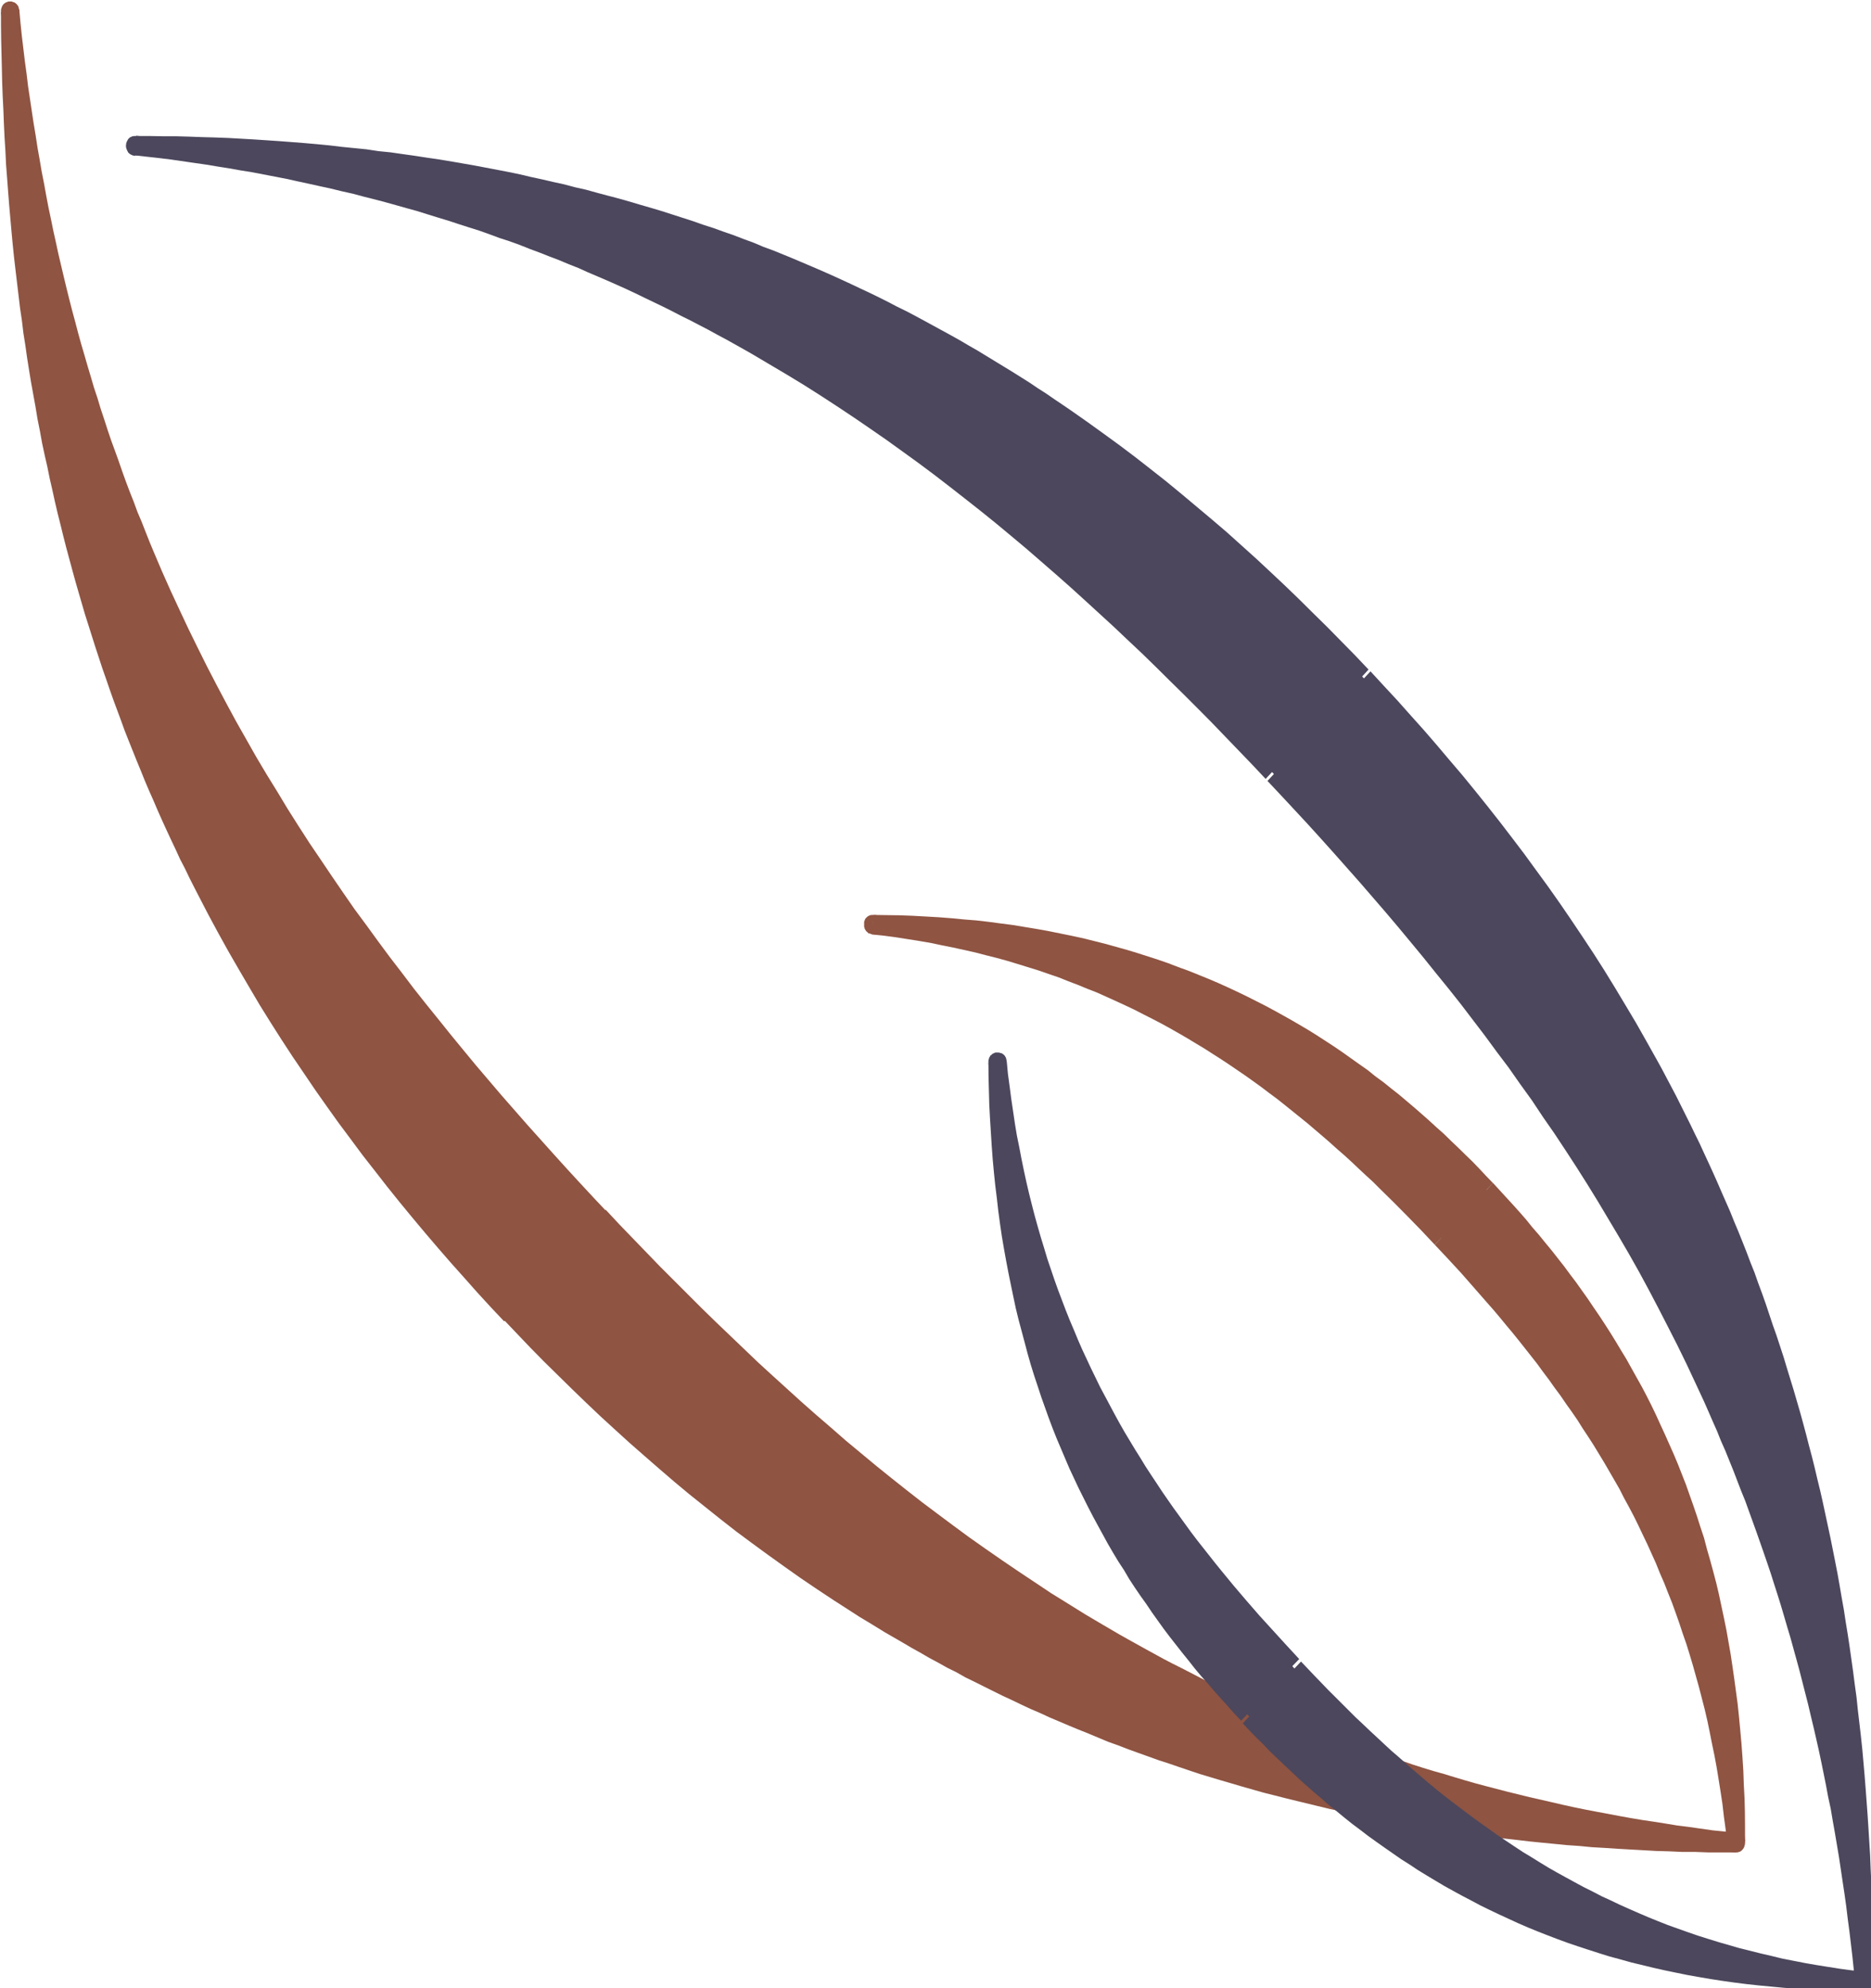 <svg xmlns="http://www.w3.org/2000/svg" xmlns:xlink="http://www.w3.org/1999/xlink" viewBox="0 0 15.327 16.286" height="61.552" width="57.927"><defs><clipPath id="l"><path d="M42 55h40.41v43H42zm0 0"/></clipPath><clipPath id="m"><path d="M70 67h12.41v31H70zm0 0"/></clipPath><clipPath id="n"><path d="M68 69h14.41v29.16H68zm0 0"/></clipPath><clipPath id="o"><path d="M38.91 51.96H51V83H38.91zm0 0"/></clipPath><clipPath id="p"><path d="M38.91 52H53v29H38.91zm0 0"/></clipPath><clipPath id="q"><path d="M62 76h20.41v22H62zm0 0"/></clipPath><clipPath id="r"><path d="M67 91h15.41v7.16H67zm0 0"/></clipPath><clipPath id="s"><path d="M68 90h14.41v8.16H68zm0 0"/></clipPath></defs><use y="89.337" x="531.156" xlink:href="#a" width="100%" height="100%" transform="matrix(.353 0 0 .353 894.682 34.76)" fill="#8a2130"/><use y="680.243" x="81.834" xlink:href="#b" width="100%" height="100%" transform="matrix(.353 0 0 .353 422.388 -185.246)" fill="#fff"/><use y="651.475" x="18.956" xlink:href="#c" width="100%" height="100%" transform="matrix(.353 0 0 .353 197.305 -272.319)" fill="#a8c245"/><use y="673.475" x="18.956" xlink:href="#c" width="100%" height="100%" transform="matrix(.353 0 0 .353 197.305 -272.319)" fill="#a8c245"/><use y="695.475" x="18.956" xlink:href="#c" width="100%" height="100%" transform="matrix(.353 0 0 .353 197.305 -272.319)" fill="#a8c245"/><use y="717.475" x="18.956" xlink:href="#c" width="100%" height="100%" transform="matrix(.353 0 0 .353 197.305 -272.319)" fill="#a8c245"/><use y="739.475" x="18.956" xlink:href="#c" width="100%" height="100%" transform="matrix(.353 0 0 .353 197.305 -272.319)" fill="#a8c245"/><use y="761.475" x="18.956" xlink:href="#c" width="100%" height="100%" transform="matrix(.353 0 0 .353 197.305 -272.319)" fill="#a8c245"/><use y="783.475" x="18.956" xlink:href="#c" width="100%" height="100%" transform="matrix(.353 0 0 .353 197.305 -272.319)" fill="#a8c245"/><use y="805.475" x="18.956" xlink:href="#c" width="100%" height="100%" transform="matrix(.353 0 0 .353 197.305 -272.319)" fill="#a8c245"/><g transform="matrix(.353 0 0 .353 197.305 -272.319)" fill="#a8c245"><use y="47.803" x="333.778" xlink:href="#d" width="100%" height="100%"/><use y="47.803" x="336.872" xlink:href="#d" width="100%" height="100%"/></g><use y="135.135" x="333.012" xlink:href="#c" width="100%" height="100%" transform="matrix(.353 0 0 .353 197.305 -272.319)" fill="#a8c245"/><use y="149.135" x="328.596" xlink:href="#c" width="100%" height="100%" transform="matrix(.353 0 0 .353 197.305 -272.319)" fill="#026bb5"/><use y="172.135" x="333.012" xlink:href="#c" width="100%" height="100%" transform="matrix(.353 0 0 .353 197.305 -272.319)" fill="#a8c245"/><use y="186.135" x="328.596" xlink:href="#c" width="100%" height="100%" transform="matrix(.353 0 0 .353 197.305 -272.319)" fill="#026bb5"/><use y="209.135" x="333.012" xlink:href="#c" width="100%" height="100%" transform="matrix(.353 0 0 .353 197.305 -272.319)" fill="#a8c245"/><use y="274.135" x="333.012" xlink:href="#c" width="100%" height="100%" transform="matrix(.353 0 0 .353 197.305 -272.319)" fill="#a8c245"/><use y="297.135" x="333.012" xlink:href="#c" width="100%" height="100%" transform="matrix(.353 0 0 .353 197.305 -272.319)" fill="#a8c245"/><use y="311.135" x="328.596" xlink:href="#c" width="100%" height="100%" transform="matrix(.353 0 0 .353 197.305 -272.319)" fill="#026bb5"/><use y="334.135" x="333.012" xlink:href="#c" width="100%" height="100%" transform="matrix(.353 0 0 .353 197.305 -272.319)" fill="#a8c245"/><use y="348.135" x="328.596" xlink:href="#c" width="100%" height="100%" transform="matrix(.353 0 0 .353 197.305 -272.319)" fill="#026bb5"/><use y="476.594" x="337.399" xlink:href="#c" width="100%" height="100%" transform="matrix(.353 0 0 .353 197.305 -272.319)" fill="#026bb5"/><use y="490.594" x="337.399" xlink:href="#c" width="100%" height="100%" transform="matrix(.353 0 0 .353 197.305 -272.319)" fill="#026bb5"/><use y="504.594" x="337.399" xlink:href="#c" width="100%" height="100%" transform="matrix(.353 0 0 .353 197.305 -272.319)" fill="#026bb5"/><use y="518.594" x="337.399" xlink:href="#c" width="100%" height="100%" transform="matrix(.353 0 0 .353 197.305 -272.319)" fill="#026bb5"/><use y="532.594" x="337.399" xlink:href="#c" width="100%" height="100%" transform="matrix(.353 0 0 .353 197.305 -272.319)" fill="#026bb5"/><use y="476.594" x="467.466" xlink:href="#c" width="100%" height="100%" transform="matrix(.353 0 0 .353 197.305 -272.319)" fill="#026bb5"/><use y="490.594" x="467.466" xlink:href="#c" width="100%" height="100%" transform="matrix(.353 0 0 .353 197.305 -272.319)" fill="#026bb5"/><use y="504.594" x="467.466" xlink:href="#c" width="100%" height="100%" transform="matrix(.353 0 0 .353 197.305 -272.319)" fill="#026bb5"/><use y="518.594" x="467.466" xlink:href="#c" width="100%" height="100%" transform="matrix(.353 0 0 .353 197.305 -272.319)" fill="#026bb5"/><use y="404.513" x="337.399" xlink:href="#c" width="100%" height="100%" transform="matrix(.353 0 0 .353 197.305 -272.319)" fill="#026bb5"/><use y="418.513" x="337.399" xlink:href="#c" width="100%" height="100%" transform="matrix(.353 0 0 .353 197.305 -272.319)" fill="#026bb5"/><use y="432.513" x="337.399" xlink:href="#c" width="100%" height="100%" transform="matrix(.353 0 0 .353 197.305 -272.319)" fill="#026bb5"/><use y="613.51" x="266.192" xlink:href="#e" width="100%" height="100%" transform="matrix(.353 0 0 .353 -32.46 -304.055)" fill="#9c2e38"/><use y="613.51" x="322.785" xlink:href="#e" width="100%" height="100%" transform="matrix(.353 0 0 .353 -32.46 -304.055)" fill="#9c2e38"/><use y="640.15" x="197.031" xlink:href="#f" width="100%" height="100%" transform="matrix(.353 0 0 .353 -32.46 -304.055)" fill="#001e45"/><use y="640.15" x="216.721" xlink:href="#f" width="100%" height="100%" transform="matrix(.353 0 0 .353 -32.46 -304.055)" fill="#001e45"/><use y="640.15" x="273.427" xlink:href="#f" width="100%" height="100%" transform="matrix(.353 0 0 .353 -32.46 -304.055)" fill="#001e45"/><use y="640.15" x="309.094" xlink:href="#f" width="100%" height="100%" transform="matrix(.353 0 0 .353 -32.46 -304.055)" fill="#001e45"/><use y="640.15" x="344.69" xlink:href="#f" width="100%" height="100%" transform="matrix(.353 0 0 .353 -32.46 -304.055)" fill="#001e45"/><use y="640.15" x="397.739" xlink:href="#f" width="100%" height="100%" transform="matrix(.353 0 0 .353 -32.46 -304.055)" fill="#001e45"/><use y="640.15" x="405.888" xlink:href="#f" width="100%" height="100%" transform="matrix(.353 0 0 .353 -32.46 -304.055)" fill="#001e45"/><use y="640.15" x="458.958" xlink:href="#f" width="100%" height="100%" transform="matrix(.353 0 0 .353 -32.46 -304.055)" fill="#001e45"/><use y="663.94" x="157.519" xlink:href="#g" width="100%" height="100%" transform="matrix(.353 0 0 .353 -32.46 -304.055)" fill="#9c2e38"/><use y="663.94" x="173.384" xlink:href="#g" width="100%" height="100%" transform="matrix(.353 0 0 .353 -32.46 -304.055)" fill="#9c2e38"/><use y="663.94" x="223.746" xlink:href="#g" width="100%" height="100%" transform="matrix(.353 0 0 .353 -32.46 -304.055)" fill="#9c2e38"/><use y="663.94" x="398.825" xlink:href="#g" width="100%" height="100%" transform="matrix(.353 0 0 .353 -32.46 -304.055)" fill="#9c2e38"/><use y="663.94" x="486.715" xlink:href="#g" width="100%" height="100%" transform="matrix(.353 0 0 .353 -32.46 -304.055)" fill="#9c2e38"/><use y="663.94" x="540.32" xlink:href="#h" width="100%" height="100%" transform="matrix(.353 0 0 .353 -32.46 -304.055)" fill="#001e45"/><use y="688.78" x="216.054" xlink:href="#h" width="100%" height="100%" transform="matrix(.353 0 0 .353 -32.46 -304.055)" fill="#001e45"/><use y="688.78" x="269.055" xlink:href="#h" width="100%" height="100%" transform="matrix(.353 0 0 .353 -32.46 -304.055)" fill="#001e45"/><use y="688.78" x="272.79" xlink:href="#h" width="100%" height="100%" transform="matrix(.353 0 0 .353 -32.46 -304.055)" fill="#001e45"/><use y="688.78" x="336.794" xlink:href="#h" width="100%" height="100%" transform="matrix(.353 0 0 .353 -32.46 -304.055)" fill="#001e45"/><use y="688.78" x="377.688" xlink:href="#h" width="100%" height="100%" transform="matrix(.353 0 0 .353 -32.46 -304.055)" fill="#001e45"/><use y="715.3" x="167.462" xlink:href="#h" width="100%" height="100%" transform="matrix(.353 0 0 .353 -32.46 -304.055)" fill="#001e45"/><use y="715.3" x="179.143" xlink:href="#h" width="100%" height="100%" transform="matrix(.353 0 0 .353 -32.46 -304.055)" fill="#001e45"/><use y="715.3" x="214.846" xlink:href="#h" width="100%" height="100%" transform="matrix(.353 0 0 .353 -32.46 -304.055)" fill="#001e45"/><use y="715.3" x="218.553" xlink:href="#h" width="100%" height="100%" transform="matrix(.353 0 0 .353 -32.46 -304.055)" fill="#001e45"/><use y="715.3" x="346.187" xlink:href="#h" width="100%" height="100%" transform="matrix(.353 0 0 .353 -32.46 -304.055)" fill="#001e45"/><use y="715.3" x="380.023" xlink:href="#h" width="100%" height="100%" transform="matrix(.353 0 0 .353 -32.46 -304.055)" fill="#001e45"/><use y="715.3" x="437.838" xlink:href="#h" width="100%" height="100%" transform="matrix(.353 0 0 .353 -32.46 -304.055)" fill="#001e45"/><use y="741.7" x="230.995" xlink:href="#h" width="100%" height="100%" transform="matrix(.353 0 0 .353 -32.46 -304.055)" fill="#001e45"/><use y="741.7" x="275.039" xlink:href="#h" width="100%" height="100%" transform="matrix(.353 0 0 .353 -32.46 -304.055)" fill="#001e45"/><use y="741.7" x="349.488" xlink:href="#h" width="100%" height="100%" transform="matrix(.353 0 0 .353 -32.46 -304.055)" fill="#211e1e"/><use y="765.216" x="53.702" xlink:href="#i" width="100%" height="100%" transform="matrix(.353 0 0 .353 -32.46 -304.055)" fill="#9c2e38"/><use y="765.216" x="104.442" xlink:href="#i" width="100%" height="100%" transform="matrix(.353 0 0 .353 -32.46 -304.055)" fill="#9c2e38"/><use y="765.216" x="149.758" xlink:href="#i" width="100%" height="100%" transform="matrix(.353 0 0 .353 -32.46 -304.055)" fill="#9c2e38"/><use y="782.019" x="222.269" xlink:href="#i" width="100%" height="100%" transform="matrix(.353 0 0 .353 -32.46 -304.055)" fill="#9c2e38"/><g transform="matrix(.353 0 0 .353 -32.46 -304.055)" fill="#9c2e38"><use y="799.782" x="83.319" xlink:href="#i" width="100%" height="100%"/><use y="799.782" x="86.189" xlink:href="#i" width="100%" height="100%"/></g><g transform="matrix(.353 0 0 .353 -32.46 -304.055)" fill="#9c2e38"><use y="799.782" x="314.618" xlink:href="#i" width="100%" height="100%"/><use y="799.782" x="317.489" xlink:href="#i" width="100%" height="100%"/><use y="799.782" x="320.359" xlink:href="#i" width="100%" height="100%"/><use y="799.782" x="323.229" xlink:href="#i" width="100%" height="100%"/></g><use y="811.54" x="199.46" xlink:href="#i" width="100%" height="100%" transform="matrix(.353 0 0 .353 -32.46 -304.055)" fill="#9c2e38"/><use y="420.215" x="83.012" xlink:href="#j" width="100%" height="100%" transform="matrix(.353 0 0 .353 -32.46 -304.055)" fill="#fff"/><use y="420.215" x="121.141" xlink:href="#j" width="100%" height="100%" transform="matrix(.353 0 0 .353 -32.46 -304.055)" fill="#fff"/><use y="420.215" x="142.136" xlink:href="#j" width="100%" height="100%" transform="matrix(.353 0 0 .353 -32.46 -304.055)" fill="#fff"/><use y="420.215" x="215.45" xlink:href="#j" width="100%" height="100%" transform="matrix(.353 0 0 .353 -32.46 -304.055)" fill="#fff"/><use y="420.215" x="392.527" xlink:href="#j" width="100%" height="100%" transform="matrix(.353 0 0 .353 -32.46 -304.055)" fill="#fff"/><use y="420.215" x="430.54" xlink:href="#j" width="100%" height="100%" transform="matrix(.353 0 0 .353 -32.46 -304.055)" fill="#fff"/><use y="438.095" x="360.886" xlink:href="#i" width="100%" height="100%" transform="matrix(.353 0 0 .353 -32.46 -304.055)" fill="#fff"/><use y="438.095" x="381.641" xlink:href="#i" width="100%" height="100%" transform="matrix(.353 0 0 .353 -32.46 -304.055)" fill="#fff"/><use y="438.095" x="409.75" xlink:href="#i" width="100%" height="100%" transform="matrix(.353 0 0 .353 -32.46 -304.055)" fill="#fff"/><use y="438.036" x="63.3" xlink:href="#i" width="100%" height="100%" transform="matrix(.353 0 0 .353 -32.46 -304.055)" fill="#fff"/><use y="438.036" x="72.217" xlink:href="#i" width="100%" height="100%" transform="matrix(.353 0 0 .353 -32.46 -304.055)" fill="#fff"/><use y="438.036" x="78.019" xlink:href="#i" width="100%" height="100%" transform="matrix(.353 0 0 .353 -32.46 -304.055)" fill="#fff"/><use y="438.036" x="108.386" xlink:href="#i" width="100%" height="100%" transform="matrix(.353 0 0 .353 -32.46 -304.055)" fill="#fff"/><use y="438.036" x="110.871" xlink:href="#i" width="100%" height="100%" transform="matrix(.353 0 0 .353 -32.46 -304.055)" fill="#fff"/><use y="438.036" x="125.959" xlink:href="#i" width="100%" height="100%" transform="matrix(.353 0 0 .353 -32.46 -304.055)" fill="#fff"/><use y="438.036" x="146.199" xlink:href="#i" width="100%" height="100%" transform="matrix(.353 0 0 .353 -32.46 -304.055)" fill="#fff"/><use y="438.036" x="173.92" xlink:href="#i" width="100%" height="100%" transform="matrix(.353 0 0 .353 -32.46 -304.055)" fill="#fff"/><use y="455.076" x="63.35" xlink:href="#k" width="100%" height="100%" transform="matrix(.353 0 0 .353 -32.46 -304.055)" fill="#fff"/><use y="455.076" x="72.275" xlink:href="#k" width="100%" height="100%" transform="matrix(.353 0 0 .353 -32.46 -304.055)" fill="#fff"/><use y="455.076" x="78.047" xlink:href="#k" width="100%" height="100%" transform="matrix(.353 0 0 .353 -32.46 -304.055)" fill="#fff"/><use y="455.076" x="108.465" xlink:href="#k" width="100%" height="100%" transform="matrix(.353 0 0 .353 -32.46 -304.055)" fill="#fff"/><use y="455.076" x="110.943" xlink:href="#k" width="100%" height="100%" transform="matrix(.353 0 0 .353 -32.46 -304.055)" fill="#fff"/><use y="455.076" x="126.052" xlink:href="#k" width="100%" height="100%" transform="matrix(.353 0 0 .353 -32.46 -304.055)" fill="#fff"/><use y="455.076" x="146.346" xlink:href="#k" width="100%" height="100%" transform="matrix(.353 0 0 .353 -32.46 -304.055)" fill="#fff"/><use y="455.076" x="174.15" xlink:href="#k" width="100%" height="100%" transform="matrix(.353 0 0 .353 -32.46 -304.055)" fill="#fff"/><use y="455.135" x="360.903" xlink:href="#k" width="100%" height="100%" transform="matrix(.353 0 0 .353 -32.46 -304.055)" fill="#fff"/><use y="455.135" x="399.284" xlink:href="#k" width="100%" height="100%" transform="matrix(.353 0 0 .353 -32.46 -304.055)" fill="#fff"/><use y="455.135" x="427.39" xlink:href="#k" width="100%" height="100%" transform="matrix(.353 0 0 .353 -32.46 -304.055)" fill="#fff"/><use y="472.075" x="360.886" xlink:href="#i" width="100%" height="100%" transform="matrix(.353 0 0 .353 -32.46 -304.055)" fill="#fff"/><use y="472.075" x="420.369" xlink:href="#i" width="100%" height="100%" transform="matrix(.353 0 0 .353 -32.46 -304.055)" fill="#fff"/><use y="488.035" x="247.721" xlink:href="#i" width="100%" height="100%" transform="matrix(.353 0 0 .353 -32.46 -304.055)" fill="#fff"/><use y="488.035" x="504.577" xlink:href="#i" width="100%" height="100%" transform="matrix(.353 0 0 .353 -32.46 -304.055)" fill="#001e45"/><g clip-path="url(#l)" transform="matrix(.353 0 0 .353 -13.727 -18.33)"><path d="M82.145 97.898l-.016-1.312-.047-1.281-.066-1.254-.102-1.223-.121-1.195-.152-1.168-.172-1.145-.203-1.117-.223-1.094-.246-1.066-.274-1.04-.293-1.019-.316-.996-.336-.968-.355-.954-.38-.93-.398-.91-.414-.89-.433-.867-.453-.852-.47-.832-.484-.812-.504-.801-.515-.781-.535-.762-.547-.754-.563-.734-.57-.72-.586-.706-.598-.7-.613-.68-.62-.667-.63-.66-.644-.649-.653-.636-.668-.621-.68-.61-.69-.59-.708-.582-.719-.566-.734-.55-.754-.532-.765-.516-.786-.496-.8-.484-.82-.457-.837-.442-.859-.422-.875-.402-.895-.375-.918-.36-.937-.331-.961-.317-.98-.285-1.004-.262-1.032-.242-1.05-.21-1.079-.192-1.101-.16-1.129-.13-1.152-.109-1.184-.078-1.21-.047-1.24-.015 1.122.14 1.098.168 1.07.196 1.047.218 1.027.247.996.27.98.292.954.316.937.336.914.36.895.383.875.398.855.422.84.445.824.453.805.477.79.492.773.508.757.527.747.535.734.555.715.563.71.578.696.593.688.606.675.61.664.62.657.633.652.64.64.645.637.657.63.664.624.668.617.675.61.68.605.688.594.699.586.707.582.719.562.726.56.742.542.75.535.766.52.777.508.79.492.808.48.824.465.836.445.856.434.87.414.887.395.915.378.925.36.95.336.972.324.988.293 1.016.277 1.04.25 1.054.235 1.086.203 1.11.183 1.136.157 1.164zm0 0" fill="#4c475c" fill-rule="evenodd"/></g><g clip-path="url(#m)" transform="matrix(.353 0 0 .353 -13.727 -18.33)"><path d="M70.39 67.828l.618.664.308.34.301.34.301.348.297.343.293.352.289.355.285.356.285.36.281.362.278.368.273.375.27.37.27.38.261.386.516.774.25.394.246.399.242.402.242.406.234.414.23.414.34.633.11.215.113.211.106.219.105.215.11.218.105.22.102.222.101.219.203.445.102.226.098.227.093.23.098.227.098.23.09.235.09.226.093.239.09.234.086.234.086.243.086.238.086.242.082.238.164.493.078.25.078.242.074.254.149.5.074.254.066.257.075.258.132.516.067.262.066.265.059.262.062.27.055.261.059.274.058.27.059.273.047.273.054.273.102.555.094.563.043.285.043.281.043.285.039.293.035.29.039.292.07.586.031.297.028.3.027.298.027.3.028.305.047.617.02.309.015.308.02.317.015.312.012.317.008.316.015.32.004.325.016.648.004.324v.332h.421l-.003-.332-.004-.328v-.332l-.008-.324-.008-.328-.012-.32-.007-.32-.016-.321-.012-.313-.02-.32-.019-.312-.02-.309-.023-.312-.023-.309-.024-.305-.027-.308-.027-.301-.032-.3-.035-.302-.035-.297-.031-.3-.04-.29-.038-.296-.04-.285-.042-.297-.043-.285-.047-.286-.043-.285-.051-.285-.047-.277-.05-.281-.055-.282-.055-.277-.055-.274-.117-.546-.058-.27-.06-.266-.066-.27-.062-.265-.066-.265-.07-.262-.067-.262-.07-.261-.07-.254-.075-.258-.074-.254-.156-.508-.075-.25-.164-.5-.086-.242-.164-.492-.086-.243-.09-.242-.085-.242-.094-.234-.09-.239-.094-.238-.094-.234-.097-.23-.094-.235-.203-.461-.098-.227-.101-.226-.102-.223-.105-.226-.102-.223-.11-.223-.105-.218-.328-.657-.34-.644-.117-.211-.234-.418-.239-.422-.242-.406-.246-.41-.25-.407-.254-.398-.258-.39-.265-.395-.262-.383-.27-.383-.277-.379-.273-.375-.281-.37-.282-.368-.289-.367-.289-.36-.293-.359-.297-.348-.3-.355-.301-.348-.305-.34-.305-.343-.312-.336-.313-.34zm0 0" fill="#4c475c"/></g><path d="M1.116 1.112l-.01.16h.22l.107.002.107.003.11.003.105.004.106.006.105.004.105.006.105.007.103.007.102.007.102.008.103.01.1.01.101.01.1.012.099.01.099.012.098.014.099.013.096.013.096.014.096.015.097.017.095.016.093.017.093.016.093.018.093.018.093.02.182.04.09.02.179.044.09.02.176.048.087.025.088.023.085.025.087.026.171.052.084.028.083.026.083.03.084.028.081.029.083.03.081.03.081.03.08.031.082.032.078.032.16.066.077.034.079.032.077.036.077.034.076.036.077.036.076.035.074.038.075.035.075.039.073.039.075.037.073.04.073.038.072.04.073.04.07.042.072.04.071.042.07.042.07.041.139.085.069.045.067.044.069.045.067.043.07.047.065.044.068.045.132.093.13.095.13.093.129.098.128.1.124.1.125.1.123.104.121.102.123.106.119.106.237.215.117.11.115.112.115.113.113.112.111.114.112.116.11.117.106-.115-.111-.117-.113-.115-.113-.115-.115-.113-.115-.114-.116-.112-.117-.11-.12-.112-.119-.107-.12-.108-.124-.106-.124-.104-.124-.104-.125-.103-.127-.1-.128-.1-.13-.098-.132-.096-.132-.095-.134-.094-.069-.047-.067-.045-.068-.047-.069-.044-.068-.046-.07-.044-.07-.044-.21-.128-.072-.044-.07-.04-.073-.043-.073-.041-.22-.12-.074-.04-.074-.039-.076-.037-.076-.04-.074-.037-.076-.037-.077-.036-.078-.037-.078-.036-.077-.035-.079-.035-.079-.034-.16-.068-.078-.032-.081-.033-.082-.03-.08-.034-.082-.03-.083-.032-.084-.029-.083-.03-.084-.027-.085-.03-.084-.027-.171-.055-.087-.026-.087-.025-.087-.026-.088-.025-.088-.023-.09-.024-.09-.025-.089-.02-.09-.024-.092-.02-.09-.021-.093-.02-.092-.022-.093-.019-.093-.018-.19-.036-.19-.033-.097-.016-.097-.014-.097-.015-.1-.014-.097-.014-.1-.01-.099-.015-.1-.01-.101-.01-.1-.012-.103-.01-.103-.009-.102-.008-.105-.008-.103-.007-.106-.007-.105-.006-.106-.006-.107-.004-.108-.003-.107-.004-.11-.003h-.108l-.11-.002h-.112l-.007.16.007-.16h-.008l-.008.002-.008.001-.007.004-.014.006-.004.006-.007.006-.003.006-.004.007-.003.006-.006.014v.008l-.002.007v.015l.003.014.003.007.003.008.003.006.004.007.003.006.007.006.004.004.014.008.007.003.008.003.016.003zm0 0" fill="#4c475c"/><path d="M10.473 6.267l-.11-.117-.112-.117-.111-.116-.113-.115-.226-.23-.116-.112-.116-.115-.114-.111-.117-.11-.119-.112-.117-.11-.12-.11-.12-.107-.121-.107-.121-.105-.124-.106-.124-.105-.124-.102-.127-.102-.126-.1-.128-.1-.13-.099-.13-.097-.131-.097-.132-.095-.134-.092-.273-.185-.138-.09-.28-.173-.141-.086-.144-.082-.146-.083-.073-.04-.074-.04-.073-.04-.075-.039-.073-.04-.075-.038-.152-.075-.077-.035-.076-.04-.232-.107-.08-.034-.078-.036-.157-.066-.081-.033-.08-.034-.082-.03-.08-.032-.082-.032-.082-.03-.084-.03-.082-.031-.253-.087-.085-.026-.17-.055-.174-.052-.087-.025-.088-.025-.089-.023-.09-.025-.089-.024-.09-.02-.09-.024-.182-.041-.093-.022-.093-.02-.091-.019-.095-.018-.094-.018-.095-.017-.19-.034-.097-.016-.096-.015-.098-.014-.098-.015-.1-.013-.097-.012-.1-.012-.1-.013-.016.16.098.011.1.011.098.012.193.028.098.014.096.016.095.015.095.017.094.015.187.036.093.018.09.02.093.02.09.02.092.02.09.022.09.02.089.024.088.022.087.023.09.025.085.024.087.024.086.027.084.026.086.026.085.028.084.027.083.026.084.03.081.03.083.027.083.03.08.032.081.03.081.032.079.03.081.034.079.031.077.035.08.034.077.033.079.035.076.034.077.036.076.037.075.036.075.036.074.037.075.039.075.037.075.039.073.038.071.039.075.04.143.08.072.041.14.083.142.084.14.085.137.087.135.088.137.091.133.091.133.092.132.095.13.094.13.097.126.097.128.1.127.1.124.1.124.103.123.103.12.104.122.106.12.106.118.107.238.218.115.109.117.11.115.112.114.113.113.111.115.115.113.114.334.347.11.117zm0 0" fill="#4c475c"/><g clip-path="url(#n)" transform="matrix(.353 0 0 .353 -13.727 -18.33)"><path d="M81.934 97.898l.421-.023-.03-.297-.032-.3-.035-.301-.04-.297-.07-.586-.039-.293-.043-.29-.043-.284-.046-.286-.043-.285-.153-.844-.05-.277-.055-.277-.059-.278-.055-.273-.054-.27-.063-.273-.125-.531-.062-.27-.067-.265-.066-.258-.07-.266-.067-.258-.074-.261-.074-.254-.07-.254-.075-.254-.078-.254-.082-.254-.078-.25-.078-.246-.082-.25-.086-.246-.082-.242-.086-.246-.09-.243-.09-.238-.086-.238-.09-.242-.093-.23-.094-.239-.188-.469-.292-.691-.102-.23-.102-.223-.207-.45-.21-.449-.215-.437-.22-.438-.222-.43-.226-.43-.235-.421-.234-.418-.477-.828-.25-.41-.25-.403-.25-.398-.257-.395-.262-.394-.262-.387-.27-.386-.269-.383-.27-.375-.277-.38-.277-.37-.281-.371-.286-.364-.285-.367-.285-.363-.586-.711-.297-.356-.297-.351-.3-.352-.301-.347-.305-.34-.3-.344-.618-.68-.312-.34-.309-.335-.316-.332-.297.32.312.332.309.332.312.336.305.336.305.34.304.343.301.34.301.348.297.344.297.351.289.348.293.355.289.36.289.355.285.36.277.363.282.37.273.372.277.367.266.38.27.374.257.387.266.383.258.39.254.39.25.395.246.399.484.812.239.41.234.415.226.418.223.425.219.426.219.43.214.437.207.442.207.445.098.223.098.226.101.227.09.226.102.23.187.462.18.469.094.23.258.715.085.242.083.238.085.246.082.243.079.25.078.242.078.25.074.25.074.254.075.25.14.507.07.258.067.262.066.258.067.262.062.265.063.262.062.27.059.261.058.274.055.27.055.273.05.27.06.276.046.274.05.281.095.563.042.28.043.29.043.285.04.285.035.29.039.292.035.293.035.297.031.297.028.297.421-.024-.421.024.004.023.003.028.008.023.012.02.008.023.02.016.011.015.016.016.015.008.02.008.02.011.015.004.02.004h.078l.02-.004.023-.008.015-.007.016-.012.02-.016.015-.008.023-.03.024-.04.008-.02v-.023l.007-.023v-.024l-.003-.031zm0 0" fill="#4c475c"/></g><path d="M14.219 15.094l-.434-.007-.426-.017-.416-.027-.407-.038-.395-.046-.39-.057-.38-.065-.372-.076-.36-.084-.356-.093-.346-.102-.338-.11-.332-.118-.324-.125-.315-.134-.309-.14-.303-.15-.295-.155-.29-.162-.283-.169-.277-.175-.27-.183-.265-.187-.26-.193-.255-.2-.25-.204-.242-.21-.241-.214-.236-.22-.23-.224-.227-.229-.222-.231-.22-.237-.216-.24-.21-.246-.206-.249-.204-.255-.197-.26-.191-.264-.19-.271-.181-.276-.178-.28-.17-.287-.166-.294-.157-.302-.155-.307-.146-.313-.139-.32-.134-.33-.125-.334L.87 5.34l-.112-.352-.103-.36-.096-.367-.09-.376L.392 3.5l-.07-.394-.063-.404-.054-.412-.044-.423-.036-.431L.098.995.08.54.075.078l.046.42.056.41.066.401.073.393.082.383.09.373.096.367.106.357.111.35.122.343.127.335.132.328.139.32.147.314.153.31.158.3.162.296.17.291.173.283.18.28.183.275.187.269.193.266.196.26.2.256.203.254.207.25.21.246.213.243.215.24.218.24.22.233.222.235.225.23.226.229.229.226.233.223.234.22.238.215.244.213.244.208.252.204.252.2.26.196.263.19.268.184.272.179.28.174.283.166.291.163.297.156.3.147.31.14.316.134.32.129.33.12.338.11.344.103.353.095.36.087.368.077.377.068.386.059zm0 0" fill="#8f5442" fill-rule="evenodd"/><path d="M4.225 10.692l.11.117.224.23.113.112.114.113.116.11.117.11.118.108.119.109.12.106.12.103.122.105.124.103.124.101.126.1.256.195.13.095.13.094.134.093.134.09.136.09.068.045.069.044.067.043.14.085.07.042.07.042.143.083.144.08.071.039.073.04.075.038.073.04.074.037.074.039.075.036.076.035.075.038.076.035.077.036.078.035.075.034.079.035.08.033.078.031.079.034.24.095.081.03.081.029.083.032.083.027.083.029.252.083.084.026.17.052.174.05.088.022.087.025.088.022.09.022.09.023.09.02.09.022.09.019.092.02.091.019.094.017.092.02.188.033.095.016.19.03.098.016.097.014.097.012.196.025.099.01.1.012.101.01.1.01.101.01.102.008.102.007.105.007.103.007.105.007.21.008.107.006.106.003h.107l.11.002.108.003h.108v.158h-.22l-.108-.004h-.108l-.109-.005-.107-.003-.105-.006-.107-.006-.105-.006-.105-.007-.105-.006-.103-.01-.102-.007-.102-.01-.103-.01-.1-.01-.101-.012-.1-.011-.1-.011-.098-.014-.1-.012-.097-.015-.097-.014-.097-.015-.095-.017-.097-.016-.095-.017-.095-.018-.188-.036-.277-.058-.272-.066-.09-.022-.09-.023-.088-.022-.176-.05-.088-.026-.086-.025-.173-.052-.084-.028-.086-.029-.084-.029-.084-.027-.083-.03-.084-.03-.083-.03-.08-.031-.084-.03-.16-.067-.08-.032-.08-.033-.08-.034-.078-.033-.078-.036-.079-.034-.077-.036-.077-.037-.078-.036-.151-.075-.076-.038-.076-.037-.074-.042-.075-.037-.073-.041-.073-.039-.074-.043-.072-.04-.071-.042-.144-.083-.07-.043-.072-.044-.07-.042-.138-.089-.07-.045-.136-.09-.136-.092-.133-.094-.134-.096-.13-.095-.132-.098-.128-.1-.253-.202-.126-.105-.121-.104-.123-.107-.122-.107-.12-.109-.119-.109-.117-.111-.116-.112-.115-.113-.116-.114-.113-.115-.223-.234zm0 0" fill="#8f5442"/><g clip-path="url(#o)" transform="matrix(.353 0 0 .353 -13.727 -18.33)"><path d="M38.91 52.207l.426-.023v.332l.004.324.004.328.008.324.011.32.008.32.016.321.011.313.02.316.012.313.047.617.02.308.022.305.024.309.027.3.035.297.028.301.035.297.031.293.035.293.04.293.035.293.043.289.039.285.046.285.043.285.047.282.047.277.051.281.05.277.052.274.054.277.055.27.176.808.058.266.067.266.062.261.133.524.066.254.141.515.074.254.07.25.079.25.074.254.082.246.074.242.164.493.082.242.086.246.086.238.086.235.18.476.086.234.09.231.097.234.094.23.098.231.09.227.203.453.097.223.102.222.101.219.106.223.101.218.106.22.11.218.109.21.105.22.227.421.222.422.23.418.477.82.243.403.246.398.25.395.257.39.258.387.262.38.266.382.273.375.27.371.28.367.278.364.57.718.29.352.296.351.297.348.297.344.3.344.306.336.308.335.313.333-.301.316-.313-.332-.312-.34-.305-.344-.304-.34-.305-.351-.297-.348-.297-.355-.293-.356-.289-.36-.285-.366-.285-.364-.278-.375-.28-.375-.27-.378-.27-.383-.262-.387-.265-.39-.258-.395-.254-.399-.25-.402-.242-.41-.242-.414-.239-.414-.234-.422-.23-.426-.223-.43-.11-.214-.113-.223-.105-.219-.114-.219-.101-.222-.106-.223-.105-.226-.102-.223-.101-.227-.098-.23-.101-.227-.098-.23-.094-.234-.097-.235-.188-.469-.094-.238-.086-.238-.18-.485-.085-.242-.082-.238-.086-.246-.164-.5-.078-.246-.079-.25-.082-.258-.148-.508-.074-.258-.07-.254-.141-.523-.067-.262-.066-.27-.066-.261-.063-.27-.058-.265-.063-.274-.055-.273-.062-.27-.059-.277-.05-.277-.055-.274-.047-.285-.102-.562-.047-.285-.046-.29-.04-.285-.046-.289-.035-.293-.043-.289-.106-.89-.035-.301-.031-.305-.028-.3-.027-.305-.027-.309-.024-.309-.023-.304-.024-.313-.015-.316-.02-.317-.015-.316-.012-.32-.016-.317-.012-.324-.007-.328-.008-.324-.008-.328-.004-.332v-.332l.426-.024-.426.024v-.024l.004-.027.016-.047.008-.02.011-.015.012-.02.016-.015.03-.024.016-.008.059-.023h.078l.04.016.019.003.015.012.02.012.027.027.012.016.016.02.007.019.004.023.016.047v.028zm0 0" fill="#8f5442"/></g><g clip-path="url(#p)" transform="matrix(.353 0 0 .353 -13.727 -18.33)"><path d="M52.676 80.371l-.625-.672-.309-.336-.308-.343-.309-.336-.3-.348-.305-.34-.301-.351-.301-.344-.297-.352-.297-.355-.293-.356-.289-.36-.289-.362-.57-.727-.278-.371-.28-.375-.274-.375-.27-.379-.27-.383-.269-.386-.262-.391-.257-.39-.258-.395-.508-.805-.242-.406-.246-.41-.235-.414-.468-.844-.227-.43-.219-.43-.218-.437-.215-.441-.211-.446-.211-.453-.2-.453-.195-.457-.097-.234-.094-.235-.098-.23-.09-.239-.097-.238-.086-.234-.09-.238-.094-.243-.082-.246-.086-.238-.086-.246-.164-.492-.078-.25-.086-.25-.074-.254-.078-.25-.078-.254-.07-.258-.075-.254-.074-.262-.07-.257-.067-.262-.066-.266-.07-.265-.063-.262-.066-.27-.059-.265-.176-.82-.054-.274-.06-.277-.05-.278-.101-.562-.051-.285-.047-.282-.043-.289-.043-.285-.047-.293-.035-.293-.043-.289-.035-.293-.035-.3-.035-.294-.036-.3-.03-.305.425-.047.027.3.031.298.07.586.04.293.035.293.043.285.043.289.043.285.047.281.043.282.05.28.047.278.055.278.05.277.052.273.058.274.055.27.059.265.058.27.125.53.063.262.066.266.066.258.07.258.067.257.07.254.075.254.074.258.074.246.074.254.082.246.075.25.082.246.078.242.082.243.09.246.086.238.082.238.086.239.09.238.093.234.086.235.098.23.09.23.093.235.094.226.195.458.2.449.207.445.207.441.215.438.214.43.223.43.223.421.226.418.469.828.242.407.246.398.242.402.25.395.254.394.262.387.258.383.262.383.265.383.274.37.273.376.274.37.28.364.278.367.285.36.29.359.285.355.289.352.293.355.593.696.602.687.61.68.304.336.309.336.312.336.313.332zm0 0" fill="#8f5442"/></g><path d="M14.219 15.014l-.007.158-.101-.012-.098-.011-.1-.013-.196-.027-.097-.014-.096-.017-.097-.015-.19-.033-.095-.018-.094-.018-.093-.019-.094-.018-.091-.02-.092-.02-.093-.02-.09-.023-.09-.02-.18-.047-.088-.024-.264-.074-.085-.025-.087-.026-.086-.028-.085-.026-.085-.029-.085-.029-.084-.027-.084-.029-.084-.03-.081-.03-.083-.03-.081-.031-.081-.032-.082-.033-.08-.033-.08-.032-.08-.033-.078-.036-.157-.069-.079-.035-.077-.036-.076-.035-.077-.038-.077-.036-.075-.037-.151-.078-.149-.077-.073-.04-.073-.041-.073-.039-.074-.04-.072-.042-.143-.084-.142-.084-.14-.087-.141-.088-.138-.09-.135-.09-.137-.092-.133-.095-.134-.094-.262-.193-.128-.099-.13-.099-.126-.102-.126-.1-.125-.104-.124-.105-.123-.104-.123-.106-.24-.215-.12-.11-.236-.22-.117-.111-.115-.112-.115-.113-.116-.114-.113-.113-.226-.232-.223-.231-.112-.118.106-.113.11.118.335.347.34.34.115.112.116.111.231.221.119.109.237.215.12.106.122.105.121.106.123.102.124.103.124.1.126.1.128.1.128.096.13.097.129.095.132.093.134.093.134.091.27.18.139.086.138.086.142.084.142.083.071.04.072.04.072.04.073.04.073.04.073.038.074.037.149.077.074.038.076.035.074.036.078.036.075.036.078.036.078.034.077.033.08.033.076.035.16.063.08.033.08.03.081.032.08.029.083.032.081.029.083.029.084.027.083.028.084.029.084.027.085.026.086.024.085.026.087.026.087.025.086.023.089.023.088.023.179.044.18.041.09.021.091.02.092.019.094.018.092.017.094.018.094.017.095.016.095.014.095.015.097.016.096.012.196.028.098.01.099.012-.008.158.008-.157h.008l.01.002.007.003.008.004.004.004.007.006.004.004.006.007.003.007.004.006.003.007.003.014v.03l-.003.007-.001.007-.003.008-.003.006-.004.006-.006.007-.003.004-.007.006-.006.004-.007.004-.007.001-.007.003-.01.001h-.017zm0 0" fill="#8f5442"/><g clip-path="url(#q)" transform="matrix(.353 0 0 .353 -13.727 -18.33)"><path d="M82.117 97.898l-.617-.007-.602-.024-.585-.043-.575-.054-.562-.063-.551-.082-.54-.094-.526-.105-.512-.121-.504-.13-.488-.144-.48-.156-.47-.164-.46-.18-.45-.187-.437-.2-.43-.21-.418-.22-.41-.23-.402-.238-.391-.246-.387-.258-.375-.265-.37-.274-.36-.281-.356-.285-.347-.301-.336-.3-.336-.31-.328-.32-.32-.324-.317-.328-.313-.336-.3-.34-.301-.348-.293-.359-.29-.36-.276-.366-.274-.375-.262-.383-.261-.39-.246-.403-.246-.41-.231-.414-.223-.426-.218-.438-.207-.445-.196-.453-.191-.469-.176-.473-.168-.488-.156-.5-.145-.512-.136-.52-.125-.53-.114-.547-.101-.559-.09-.57-.074-.586-.063-.594-.05-.617-.04-.621-.023-.64-.012-.657.07.594.083.582.09.566.105.555.117.539.129.531.137.516.152.508.156.496.172.484.18.477.187.46.2.458.207.445.214.437.223.426.23.422.239.41.246.406.254.391.258.39.265.387.274.375.273.372.285.363.29.36.292.355.297.351.301.344.309.34.304.34.313.336.633.656.324.324.324.32.328.313.332.308.34.305.34.301.351.297.352.285.363.285.367.274.372.27.382.26.387.25.395.247.406.238.41.227.418.222.43.207.437.2.445.191.461.18.461.172.48.156.49.148.495.133.512.125.52.11.535.101.543.086zm0 0" fill="#4c475c" fill-rule="evenodd"/></g><g clip-path="url(#r)" transform="matrix(.353 0 0 .353 -13.727 -18.33)"><path d="M67.727 91.914l.156.168.16.164.164.16.16.168.164.156.168.16.168.157.168.16.344.305.176.148.172.153.183.144.176.145.18.144.187.14.184.141.191.137.188.133.382.266.196.124.195.13.203.124.406.243.204.113.214.117.211.11.211.113.215.105.223.106.219.101.222.102.223.097.23.094.23.09.235.09.235.086.242.082.238.078.242.078.25.078.25.067.25.07.516.125.262.059.261.054.27.055.265.047.274.047.281.043.277.039.278.035.289.031.285.027.297.028.293.02.297.019.3.015.31.012.616.008.004-.45-.308-.003-.301-.004-.301-.012-.297-.015-.293-.016-.293-.023-.285-.024-.281-.027-.281-.035-.278-.032-.27-.039-.273-.043-.27-.043-.261-.05-.266-.051-.254-.055-.257-.058-.254-.06-.246-.062-.25-.066-.243-.07-.242-.075-.238-.074-.238-.078-.23-.082-.235-.082-.227-.086-.226-.09-.223-.093-.219-.09-.218-.098-.43-.203-.211-.102-.207-.113-.207-.11-.2-.109-.202-.113-.2-.117-.199-.121-.195-.121-.192-.121-.191-.13-.188-.124-.19-.13-.184-.132-.18-.137-.184-.136-.18-.141-.175-.137-.18-.14-.172-.141-.344-.297-.168-.152-.168-.149-.164-.152-.164-.156-.168-.153-.156-.16-.164-.16-.156-.16-.156-.164-.16-.16zm0 0" fill="#4c475c"/></g><path d="M8.246 8.693l-.149.008.001.118.003.116.003.113.006.113.007.113.007.11.008.11.01.108.011.107.013.105.012.106.014.104.015.102.017.1.018.1.019.1.02.098.02.096.02.095.023.094.05.187.024.091.026.091.028.09.029.087.029.088.031.087.03.084.032.085.033.083.07.165.035.082.075.16.077.154.04.077.04.074.082.15.043.074.044.073.046.07.042.072.046.07.047.069.048.067.047.07.096.134.05.066.102.13.051.063.051.065.052.062.054.06.054.064.054.06.055.061.053.06.057.06.105-.111-.053-.06-.11-.118-.21-.243-.049-.063-.05-.062-.05-.064-.049-.064-.05-.065-.046-.065-.094-.132-.09-.135-.046-.07-.043-.07-.044-.07-.043-.07-.083-.143-.04-.073-.04-.075-.077-.149-.036-.077-.037-.077-.036-.079-.034-.078-.035-.08-.066-.163-.03-.081-.06-.168-.028-.087-.029-.085-.026-.087-.026-.088-.025-.09-.025-.09-.022-.093-.023-.093-.021-.092-.02-.095-.02-.096-.018-.097-.017-.098-.015-.099-.03-.201-.012-.103L8.3 9.69l-.01-.104-.01-.106-.016-.217-.004-.11-.006-.11-.004-.114-.003-.114-.001-.115-.15.008.15-.008v-.01l-.001-.01-.003-.008-.001-.008-.004-.006-.004-.007-.004-.006-.006-.006-.017-.012-.008-.001-.007-.003-.006-.001-.007-.001h-.022l-.007.002-.006.003-.013.006-.01.01-.007.004-.003.007-.004.006-.004.008-.001.007-.003.008-.001.01v.01zm0 0" fill="#4c475c"/><path d="M10.643 13.589l-.11-.119-.216-.237-.106-.122-.104-.122-.102-.124-.051-.063-.15-.19-.049-.065-.048-.066-.047-.065-.048-.066-.046-.066-.047-.068-.044-.067-.046-.069-.045-.069-.042-.069-.044-.07-.086-.143-.041-.072-.04-.073-.04-.075-.039-.073-.04-.075-.074-.152-.036-.077-.037-.079-.034-.078-.034-.082-.034-.08-.032-.08-.063-.166-.03-.084-.058-.171-.026-.087-.027-.088-.026-.09-.025-.09-.023-.089-.023-.092-.022-.094-.02-.092-.02-.097-.018-.095-.02-.098-.016-.097L8.284 9l-.013-.1-.014-.103-.01-.105-.15.016.013.108.012.104.014.105.014.102.016.1.036.202.02.098.02.096.022.097.02.093.026.096.023.092.026.092.025.091.055.18.03.086.06.174.031.085.033.083.034.084.034.083.033.08.037.082.036.08.039.079.037.078.077.154.041.075.04.076.043.074.041.074.086.146.045.07.044.072.046.07.045.07.049.069.045.068.145.203.048.065.051.066.05.066.05.065.05.063.105.127.05.062.055.062.052.064.108.12.108.122.108.121.111.117zm0 0" fill="#4c475c"/><g clip-path="url(#s)" transform="matrix(.353 0 0 .353 -13.727 -18.33)"><path d="M82.113 98.125l.024-.45-.278-.03-.273-.036-.54-.086-.265-.046-.523-.102-.258-.063-.25-.058-.5-.125-.484-.14-.243-.075-.234-.074-.238-.082-.461-.164-.227-.09-.222-.09-.22-.094-.222-.097-.219-.098-.214-.102-.211-.097-.211-.11-.211-.105-.203-.11-.207-.113-.2-.11-.203-.116-.199-.121-.195-.121-.196-.118-.195-.129-.187-.125-.192-.128-.187-.133-.184-.13-.183-.132-.184-.137-.36-.273-.18-.14-.175-.141-.176-.145-.172-.148-.171-.145-.172-.152-.168-.149-.172-.148-.168-.156-.328-.305-.164-.156-.164-.153-.641-.64-.316-.328-.313-.329-.3.317.316.332.316.328.324.328.325.32.164.157.172.16.164.156.168.156.171.157.172.152.172.148.172.153.18.148.172.149.18.148.179.14.18.145.183.145.188.136.183.141.188.137.191.133.188.132.195.13.192.128.199.13.199.124.406.242.203.118.203.12.422.227.215.106.43.218.222.098.22.102.23.097.222.094.235.09.23.09.235.09.238.085.238.079.242.078.246.074.25.074.25.07.25.067.262.062.254.063.262.059.27.054.265.051.27.05.273.044.555.078.285.035.023-.45-.023.45h.05l.02-.004.024-.004.023-.008.02-.011.011-.012.016-.012.015-.015.012-.016.008-.02.016-.015.003-.02.008-.02.004-.023.004-.02v-.042l-.008-.04-.004-.023-.004-.015-.035-.059-.011-.012-.02-.015-.016-.012-.02-.012-.023-.007-.023-.004-.027-.004zm0 0" fill="#4c475c"/></g><path d="M14.221 15.078l-.003-.232-.007-.228-.012-.22-.017-.217-.023-.21-.025-.207-.031-.203-.035-.195-.038-.193-.045-.19-.048-.184-.05-.179-.057-.176-.058-.171-.064-.168-.067-.163-.069-.161-.074-.157-.076-.153-.08-.149-.083-.147-.085-.144-.088-.14-.093-.138-.093-.135-.098-.131-.098-.13-.1-.128-.105-.124-.105-.121-.107-.12-.11-.12-.112-.116-.113-.114-.115-.112-.118-.11-.12-.106-.123-.106-.125-.103-.127-.098-.13-.097-.133-.093-.135-.091-.138-.087-.142-.086-.145-.081-.148-.077-.152-.073-.153-.072-.159-.066-.16-.063-.167-.06-.17-.053-.174-.05-.176-.048-.182-.04-.185-.039-.19-.033-.195-.029-.197-.023-.206-.018-.206-.015-.214-.01-.218-.001.199.023.191.03.19.036.184.037.18.045.177.048.172.05.168.059.165.059.161.062.158.069.154.07.152.073.147.079.146.08.14.084.14.086.138.09.133.09.131.096.131.098.127.099.124.102.124.105.121.104.119.108.118.11.232.226.113.113.111.117.112.116.109.119.11.118.108.12.104.121.105.123.103.125.102.127.1.128.099.131.095.132.094.136.092.137.088.14.088.141.084.146.082.148.078.15.076.156.073.156.07.16.066.165.064.167.06.17.055.175.053.178.05.183.044.188.04.19.038.196.032.2.027.204zm0 0" fill="#8f5442" fill-rule="evenodd"/><path d="M12.23 9.689l.055.06.055.06.055.06.054.06.054.062.05.062.054.062.051.063.053.064.102.13.048.065.05.066.096.135.047.07.046.067.046.07.046.072.044.071.043.072.044.072.083.149.042.075.04.076.039.077.038.079.036.079.037.08.072.162.035.083.066.168.06.17.03.088.028.088.03.09.024.092.026.09.025.092.025.095.022.093.041.193.02.098.035.199.015.1.015.104.014.104.014.104.011.106.01.107.01.11.008.11.007.11.004.113.006.114.003.114.001.116v.119h-.149v-.232l-.005-.113-.003-.11-.007-.112-.006-.109-.008-.107-.02-.212-.011-.104-.011-.103-.014-.102-.015-.1-.016-.1-.016-.098-.018-.097-.039-.19-.022-.094-.022-.093-.023-.09-.023-.09-.025-.09-.026-.09-.028-.085-.028-.087-.029-.085-.03-.085-.03-.082-.03-.082-.034-.082-.033-.08-.034-.08-.035-.08-.037-.077-.036-.077-.037-.076-.038-.075-.039-.075-.04-.073-.083-.146-.041-.072-.043-.068-.044-.07-.042-.07-.046-.069-.09-.135-.048-.066-.048-.066-.048-.065-.097-.127-.102-.126-.05-.062-.05-.06-.054-.063-.05-.06-.055-.06-.052-.059-.055-.06-.055-.057zm0 0" fill="#8f5442"/><path d="M7.142 7.652l.007-.158.22.003.108.004.108.006.106.006.103.008.104.01.102.008.102.012.097.013.101.013.096.016.097.016.095.017.187.038.093.02.092.023.088.022.18.05.086.026.171.055.084.029.083.032.083.03.082.033.079.032.08.034.08.036.077.036.077.037.152.077.073.039.074.041.073.041.072.042.071.042.07.044.071.046.069.045.067.046.135.096.067.047.063.051.066.048.063.051.065.051.124.105.062.054.06.053.061.056.06.053.058.057.059.056.058.057.06.058.056.058.055.059.056.058-.106.111-.11-.115-.057-.057-.055-.056-.058-.055-.056-.056-.058-.056-.06-.054-.06-.052-.06-.054-.058-.051-.061-.051-.062-.052-.062-.049-.063-.05-.064-.05-.063-.047-.065-.048-.065-.047-.067-.046-.065-.045-.07-.044-.067-.044-.068-.043-.07-.041-.07-.043-.07-.039-.073-.04-.072-.038-.149-.075-.074-.036-.077-.035-.076-.035-.157-.066-.079-.032-.08-.03-.082-.029-.083-.029-.083-.027-.168-.053-.086-.025-.089-.023-.088-.022-.088-.02-.09-.023-.092-.02-.092-.016-.094-.018-.094-.016-.193-.028-.097-.01-.1-.012-.1-.01-.1-.01-.104-.008-.103-.006-.105-.006-.106-.004H7.26l-.11-.002.007-.158-.008.158h-.01l-.007-.003-.008-.003h-.008L7.11 7.64l-.004-.004-.007-.006-.004-.004-.008-.013-.004-.006V7.6l-.004-.007V7.55l.008-.021.004-.007.016-.015.006-.004.007-.003.008-.004.007-.001.01-.001h.007zm0 0" fill="#8f5442"/><path d="M11.753 10.195l-.11-.117-.112-.115-.113-.114-.114-.112-.056-.056-.06-.055-.058-.054-.058-.055-.059-.054-.06-.052-.06-.054-.06-.052-.06-.051-.062-.053-.062-.05-.124-.1-.063-.05-.065-.048-.063-.048-.065-.047-.066-.047-.132-.09-.068-.045-.069-.044-.067-.043-.07-.042-.071-.043-.069-.04-.072-.041-.071-.039-.073-.038-.075-.038-.074-.038-.074-.035-.076-.035-.155-.07L8.91 8.1l-.08-.033-.079-.03-.08-.032-.082-.028-.084-.029-.168-.052-.086-.026-.087-.024-.088-.022-.088-.023-.09-.02-.09-.02-.092-.018-.093-.02-.094-.016-.19-.03-.098-.013-.098-.01.015-.16.101.013.1.013.195.03.19.036.094.018.09.02.093.023.091.022.088.024.09.025.088.025.087.028.084.027.085.028.084.03.082.03.082.032.163.066.079.036.077.035.078.035.078.038.075.038.076.037.075.04.073.04.073.043.073.041.07.043.071.043.07.044.139.09.067.046.069.047.065.048.067.049.066.048.064.05.065.049.064.052.062.051.064.05.062.054.062.052.06.053.062.053.06.055.06.054.06.057.059.055.058.055.059.056.114.113.23.232.11.117zm0 0" fill="#8f5442"/><path d="M14.294 15.078l-.147.008-.011-.104-.014-.102-.012-.104-.015-.099-.016-.1-.016-.098-.018-.098-.02-.096-.019-.096-.019-.092-.022-.095-.047-.182-.05-.179-.026-.087-.027-.087-.03-.086-.028-.085-.03-.085-.03-.083-.032-.08-.033-.084-.034-.078-.033-.082-.071-.157-.036-.075-.037-.078-.037-.075-.04-.076-.04-.073-.038-.075-.042-.073-.083-.143-.085-.14-.045-.07-.045-.068-.044-.07-.046-.067-.048-.067-.045-.066-.049-.066-.046-.065-.049-.065-.048-.066-.1-.127-.05-.063-.05-.062-.052-.062-.051-.062-.052-.062-.053-.06-.105-.12-.107-.122-.108-.117-.11-.117.106-.113.11.118.218.24.106.123.053.062.054.062.05.063.053.062.051.063.052.065.15.195.049.066.048.067.05.068.047.066.093.138.046.07.047.07.044.07.044.073.085.144.043.074.041.075.042.075.04.075.04.077.038.077.039.079.037.078.034.08.038.081.035.082.032.082.034.085.032.082.033.086.03.085.03.088.028.087.028.088.028.091.026.091.025.092.023.093.025.093.02.096.023.095.02.098.02.097.016.1.018.102.015.1.015.102.014.105.013.105.01.106-.148.01.149-.01v.019l-.003.016-.001.007-.008.014-.004.006-.011.011-.006.003-.007.004-.006.003-.014.003-.007.003h-.021l-.006-.003-.008-.003h-.007l-.004-.005-.007-.003-.007-.006-.004-.006-.006-.006-.003-.007-.004-.007-.003-.008-.003-.01v-.008zm0 0" fill="#8f5442"/><use y="72.38" x="231.38" xlink:href="#t" width="100%" height="100%" transform="matrix(.353 0 0 .353 53.09 -12.985)" fill="#001e5e"/><use y="72.38" x="252.05" xlink:href="#t" width="100%" height="100%" transform="matrix(.353 0 0 .353 53.09 -12.985)" fill="#001e5e"/><g transform="matrix(.353 0 0 .353 53.09 -12.985)" fill="#001e5e"><use y="72.38" x="481.03" xlink:href="#u" width="100%" height="100%"/><use y="72.38" x="486.07" xlink:href="#u" width="100%" height="100%"/></g><use y="72.38" x="491.11" xlink:href="#v" width="100%" height="100%" transform="matrix(.353 0 0 .353 53.09 -12.985)" fill="#001e5e"/><use y="89.9" x="142.552" xlink:href="#w" width="100%" height="100%" transform="matrix(.353 0 0 .353 53.09 -12.985)" fill="#7d7d7d"/><use y="89.9" x="222.14" xlink:href="#w" width="100%" height="100%" transform="matrix(.353 0 0 .353 53.09 -12.985)"/><use y="116.9" x="108.02" xlink:href="#x" width="100%" height="100%" transform="matrix(.353 0 0 .353 53.09 -12.985)" fill="#973000"/><use y="116.9" x="174.02" xlink:href="#x" width="100%" height="100%" transform="matrix(.353 0 0 .353 53.09 -12.985)" fill="#973000"/><use y="116.9" x="180.02" xlink:href="#x" width="100%" height="100%" transform="matrix(.353 0 0 .353 53.09 -12.985)" fill="#973000"/><use y="116.9" x="216.02" xlink:href="#x" width="100%" height="100%" transform="matrix(.353 0 0 .353 53.09 -12.985)" fill="#973000"/><use y="116.9" x="282.05" xlink:href="#x" width="100%" height="100%" transform="matrix(.353 0 0 .353 53.09 -12.985)" fill="#973000"/><use y="116.9" x="288.05" xlink:href="#x" width="100%" height="100%" transform="matrix(.353 0 0 .353 53.09 -12.985)" fill="#973000"/><use y="116.9" x="324.05" xlink:href="#x" width="100%" height="100%" transform="matrix(.353 0 0 .353 53.09 -12.985)" fill="#973000"/><use y="116.9" x="360.05" xlink:href="#x" width="100%" height="100%" transform="matrix(.353 0 0 .353 53.09 -12.985)" fill="#973000"/><use y="116.9" x="434.47" xlink:href="#x" width="100%" height="100%" transform="matrix(.353 0 0 .353 53.09 -12.985)" fill="#973000"/><use y="116.9" x="468.07" xlink:href="#x" width="100%" height="100%" transform="matrix(.353 0 0 .353 53.09 -12.985)" fill="#973000"/><use y="116.9" x="504.07" xlink:href="#x" width="100%" height="100%" transform="matrix(.353 0 0 .353 53.09 -12.985)" fill="#973000"/><use y="116.9" x="540.07" xlink:href="#x" width="100%" height="100%" transform="matrix(.353 0 0 .353 53.09 -12.985)" fill="#973000"/><use y="116.9" x="596.62" xlink:href="#x" width="100%" height="100%" transform="matrix(.353 0 0 .353 53.09 -12.985)" fill="#973000"/><use y="141.62" x="62.04" xlink:href="#y" width="100%" height="100%" transform="matrix(.353 0 0 .353 53.09 -12.985)" fill="#001e5e"/><use y="141.62" x="108.02" xlink:href="#y" width="100%" height="100%" transform="matrix(.353 0 0 .353 53.09 -12.985)" fill="#001e5e"/><use y="141.62" x="170.06" xlink:href="#y" width="100%" height="100%" transform="matrix(.353 0 0 .353 53.09 -12.985)" fill="#001e5e"/><use y="141.62" x="180.02" xlink:href="#y" width="100%" height="100%" transform="matrix(.353 0 0 .353 53.09 -12.985)" fill="#001e5e"/><use y="141.62" x="216.02" xlink:href="#y" width="100%" height="100%" transform="matrix(.353 0 0 .353 53.09 -12.985)" fill="#001e5e"/><use y="141.62" x="278.09" xlink:href="#y" width="100%" height="100%" transform="matrix(.353 0 0 .353 53.09 -12.985)" fill="#001e5e"/><use y="141.62" x="288.05" xlink:href="#y" width="100%" height="100%" transform="matrix(.353 0 0 .353 53.09 -12.985)" fill="#001e5e"/><use y="141.62" x="324.05" xlink:href="#y" width="100%" height="100%" transform="matrix(.353 0 0 .353 53.09 -12.985)" fill="#001e5e"/><use y="141.62" x="360.05" xlink:href="#y" width="100%" height="100%" transform="matrix(.353 0 0 .353 53.09 -12.985)" fill="#001e5e"/><g transform="matrix(.353 0 0 .353 53.09 -12.985)"><use y="141.62" x="421.99" xlink:href="#z" width="100%" height="100%"/><use y="141.62" x="424.03" xlink:href="#z" width="100%" height="100%"/><use y="141.62" x="426.07" xlink:href="#z" width="100%" height="100%"/><use y="141.62" x="428.11" xlink:href="#z" width="100%" height="100%"/><use y="141.62" x="430.15" xlink:href="#z" width="100%" height="100%"/><use y="141.62" x="432.19" xlink:href="#z" width="100%" height="100%"/></g><use y="141.62" x="434.23" xlink:href="#z" width="100%" height="100%" transform="matrix(.353 0 0 .353 53.09 -12.985)"/><use y="141.62" x="468.07" xlink:href="#z" width="100%" height="100%" transform="matrix(.353 0 0 .353 53.09 -12.985)"/><use y="141.62" x="504.07" xlink:href="#z" width="100%" height="100%" transform="matrix(.353 0 0 .353 53.09 -12.985)"/><use y="141.62" x="540.07" xlink:href="#z" width="100%" height="100%" transform="matrix(.353 0 0 .353 53.09 -12.985)"/><use y="141.62" x="605.62" xlink:href="#z" width="100%" height="100%" transform="matrix(.353 0 0 .353 53.09 -12.985)"/><use y="153.74" x="65.52" xlink:href="#A" width="100%" height="100%" transform="matrix(.353 0 0 .353 53.09 -12.985)"/><use y="153.74" x="108.02" xlink:href="#A" width="100%" height="100%" transform="matrix(.353 0 0 .353 53.09 -12.985)"/><use y="153.74" x="173.54" xlink:href="#A" width="100%" height="100%" transform="matrix(.353 0 0 .353 53.09 -12.985)"/><use y="153.74" x="180.02" xlink:href="#A" width="100%" height="100%" transform="matrix(.353 0 0 .353 53.09 -12.985)"/><use y="153.74" x="216.02" xlink:href="#A" width="100%" height="100%" transform="matrix(.353 0 0 .353 53.09 -12.985)"/><use y="153.74" x="281.57" xlink:href="#A" width="100%" height="100%" transform="matrix(.353 0 0 .353 53.09 -12.985)"/><use y="153.74" x="288.05" xlink:href="#A" width="100%" height="100%" transform="matrix(.353 0 0 .353 53.09 -12.985)"/><use y="153.74" x="324.05" xlink:href="#A" width="100%" height="100%" transform="matrix(.353 0 0 .353 53.09 -12.985)"/><use y="153.74" x="360.05" xlink:href="#A" width="100%" height="100%" transform="matrix(.353 0 0 .353 53.09 -12.985)"/><use y="153.74" x="425.59" xlink:href="#A" width="100%" height="100%" transform="matrix(.353 0 0 .353 53.09 -12.985)"/><use y="153.74" x="432.07" xlink:href="#A" width="100%" height="100%" transform="matrix(.353 0 0 .353 53.09 -12.985)"/><use y="153.74" x="468.07" xlink:href="#A" width="100%" height="100%" transform="matrix(.353 0 0 .353 53.09 -12.985)"/><use y="153.74" x="504.07" xlink:href="#A" width="100%" height="100%" transform="matrix(.353 0 0 .353 53.09 -12.985)"/><use y="153.74" x="540.07" xlink:href="#A" width="100%" height="100%" transform="matrix(.353 0 0 .353 53.09 -12.985)"/><use y="153.74" x="614.14" xlink:href="#A" width="100%" height="100%" transform="matrix(.353 0 0 .353 53.09 -12.985)"/><use y="165.62" x="87.024" xlink:href="#A" width="100%" height="100%" transform="matrix(.353 0 0 .353 53.09 -12.985)"/><use y="165.62" x="108.02" xlink:href="#A" width="100%" height="100%" transform="matrix(.353 0 0 .353 53.09 -12.985)"/><use y="165.62" x="195.02" xlink:href="#A" width="100%" height="100%" transform="matrix(.353 0 0 .353 53.09 -12.985)"/><use y="165.62" x="216.02" xlink:href="#A" width="100%" height="100%" transform="matrix(.353 0 0 .353 53.09 -12.985)"/><use y="165.62" x="303.05" xlink:href="#A" width="100%" height="100%" transform="matrix(.353 0 0 .353 53.09 -12.985)"/><use y="165.62" x="324.05" xlink:href="#A" width="100%" height="100%" transform="matrix(.353 0 0 .353 53.09 -12.985)"/><use y="165.62" x="360.05" xlink:href="#A" width="100%" height="100%" transform="matrix(.353 0 0 .353 53.09 -12.985)"/><use y="165.62" x="447.07" xlink:href="#A" width="100%" height="100%" transform="matrix(.353 0 0 .353 53.09 -12.985)"/><use y="165.62" x="468.07" xlink:href="#A" width="100%" height="100%" transform="matrix(.353 0 0 .353 53.09 -12.985)"/><use y="165.62" x="504.07" xlink:href="#A" width="100%" height="100%" transform="matrix(.353 0 0 .353 53.09 -12.985)"/><use y="165.62" x="540.07" xlink:href="#A" width="100%" height="100%" transform="matrix(.353 0 0 .353 53.09 -12.985)"/><use y="165.62" x="641.62" xlink:href="#A" width="100%" height="100%" transform="matrix(.353 0 0 .353 53.09 -12.985)"/><use y="177.62" x="68.04" xlink:href="#A" width="100%" height="100%" transform="matrix(.353 0 0 .353 53.09 -12.985)"/><use y="177.62" x="108.02" xlink:href="#A" width="100%" height="100%" transform="matrix(.353 0 0 .353 53.09 -12.985)"/><use y="177.62" x="176.06" xlink:href="#A" width="100%" height="100%" transform="matrix(.353 0 0 .353 53.09 -12.985)"/><use y="177.62" x="180.02" xlink:href="#A" width="100%" height="100%" transform="matrix(.353 0 0 .353 53.09 -12.985)"/><use y="177.62" x="216.02" xlink:href="#A" width="100%" height="100%" transform="matrix(.353 0 0 .353 53.09 -12.985)"/><use y="177.62" x="284.09" xlink:href="#A" width="100%" height="100%" transform="matrix(.353 0 0 .353 53.09 -12.985)"/><use y="177.62" x="288.05" xlink:href="#A" width="100%" height="100%" transform="matrix(.353 0 0 .353 53.09 -12.985)"/><use y="177.62" x="324.05" xlink:href="#A" width="100%" height="100%" transform="matrix(.353 0 0 .353 53.09 -12.985)"/><use y="177.62" x="360.05" xlink:href="#A" width="100%" height="100%" transform="matrix(.353 0 0 .353 53.09 -12.985)"/><use y="177.62" x="428.11" xlink:href="#A" width="100%" height="100%" transform="matrix(.353 0 0 .353 53.09 -12.985)"/><use y="177.62" x="432.07" xlink:href="#A" width="100%" height="100%" transform="matrix(.353 0 0 .353 53.09 -12.985)"/><use y="177.62" x="468.07" xlink:href="#A" width="100%" height="100%" transform="matrix(.353 0 0 .353 53.09 -12.985)"/><use y="177.62" x="504.07" xlink:href="#A" width="100%" height="100%" transform="matrix(.353 0 0 .353 53.09 -12.985)"/><use y="177.62" x="540.07" xlink:href="#A" width="100%" height="100%" transform="matrix(.353 0 0 .353 53.09 -12.985)"/><use y="177.62" x="600.553" xlink:href="#A" width="100%" height="100%" transform="matrix(.353 0 0 .353 53.09 -12.985)"/><use y="177.62" x="637.66" xlink:href="#A" width="100%" height="100%" transform="matrix(.353 0 0 .353 53.09 -12.985)"/><use y="189.5" x="108.02" xlink:href="#A" width="100%" height="100%" transform="matrix(.353 0 0 .353 53.09 -12.985)"/><use y="189.5" x="183.02" xlink:href="#A" width="100%" height="100%" transform="matrix(.353 0 0 .353 53.09 -12.985)"/><use y="189.5" x="216.02" xlink:href="#A" width="100%" height="100%" transform="matrix(.353 0 0 .353 53.09 -12.985)"/><use y="189.5" x="291.05" xlink:href="#A" width="100%" height="100%" transform="matrix(.353 0 0 .353 53.09 -12.985)"/><use y="189.5" x="324.05" xlink:href="#A" width="100%" height="100%" transform="matrix(.353 0 0 .353 53.09 -12.985)"/><use y="189.5" x="360.05" xlink:href="#A" width="100%" height="100%" transform="matrix(.353 0 0 .353 53.09 -12.985)"/><use y="189.5" x="435.07" xlink:href="#A" width="100%" height="100%" transform="matrix(.353 0 0 .353 53.09 -12.985)"/><use y="189.5" x="468.07" xlink:href="#A" width="100%" height="100%" transform="matrix(.353 0 0 .353 53.09 -12.985)"/><use y="189.5" x="504.07" xlink:href="#A" width="100%" height="100%" transform="matrix(.353 0 0 .353 53.09 -12.985)"/><use y="189.5" x="540.07" xlink:href="#A" width="100%" height="100%" transform="matrix(.353 0 0 .353 53.09 -12.985)"/><use y="189.5" x="632.14" xlink:href="#A" width="100%" height="100%" transform="matrix(.353 0 0 .353 53.09 -12.985)"/><use y="201.38" x="108.02" xlink:href="#A" width="100%" height="100%" transform="matrix(.353 0 0 .353 53.09 -12.985)"/><use y="201.38" x="168.02" xlink:href="#A" width="100%" height="100%" transform="matrix(.353 0 0 .353 53.09 -12.985)"/><use y="201.38" x="180.02" xlink:href="#A" width="100%" height="100%" transform="matrix(.353 0 0 .353 53.09 -12.985)"/><use y="201.38" x="216.02" xlink:href="#A" width="100%" height="100%" transform="matrix(.353 0 0 .353 53.09 -12.985)"/><use y="201.38" x="276.05" xlink:href="#A" width="100%" height="100%" transform="matrix(.353 0 0 .353 53.09 -12.985)"/><use y="201.38" x="288.05" xlink:href="#A" width="100%" height="100%" transform="matrix(.353 0 0 .353 53.09 -12.985)"/><use y="201.38" x="324.05" xlink:href="#A" width="100%" height="100%" transform="matrix(.353 0 0 .353 53.09 -12.985)"/><use y="201.38" x="360.05" xlink:href="#A" width="100%" height="100%" transform="matrix(.353 0 0 .353 53.09 -12.985)"/><use y="201.38" x="420.07" xlink:href="#A" width="100%" height="100%" transform="matrix(.353 0 0 .353 53.09 -12.985)"/><use y="201.38" x="432.07" xlink:href="#A" width="100%" height="100%" transform="matrix(.353 0 0 .353 53.09 -12.985)"/><use y="201.38" x="468.07" xlink:href="#A" width="100%" height="100%" transform="matrix(.353 0 0 .353 53.09 -12.985)"/><use y="201.38" x="504.07" xlink:href="#A" width="100%" height="100%" transform="matrix(.353 0 0 .353 53.09 -12.985)"/><use y="201.38" x="540.07" xlink:href="#A" width="100%" height="100%" transform="matrix(.353 0 0 .353 53.09 -12.985)"/><use y="201.38" x="648.1" xlink:href="#A" width="100%" height="100%" transform="matrix(.353 0 0 .353 53.09 -12.985)"/><use y="213.29" x="112.1" xlink:href="#A" width="100%" height="100%" transform="matrix(.353 0 0 .353 53.09 -12.985)"/><use y="213.29" x="220.1" xlink:href="#A" width="100%" height="100%" transform="matrix(.353 0 0 .353 53.09 -12.985)"/><use y="213.29" x="328.13" xlink:href="#A" width="100%" height="100%" transform="matrix(.353 0 0 .353 53.09 -12.985)"/><use y="213.29" x="360.05" xlink:href="#A" width="100%" height="100%" transform="matrix(.353 0 0 .353 53.09 -12.985)"/><use y="213.29" x="472.15" xlink:href="#A" width="100%" height="100%" transform="matrix(.353 0 0 .353 53.09 -12.985)"/><use y="213.29" x="504.07" xlink:href="#A" width="100%" height="100%" transform="matrix(.353 0 0 .353 53.09 -12.985)"/><use y="213.29" x="540.07" xlink:href="#A" width="100%" height="100%" transform="matrix(.353 0 0 .353 53.09 -12.985)"/><use y="213.29" x="607.06" xlink:href="#A" width="100%" height="100%" transform="matrix(.353 0 0 .353 53.09 -12.985)"/><use y="225.17" x="81.024" xlink:href="#A" width="100%" height="100%" transform="matrix(.353 0 0 .353 53.09 -12.985)"/><use y="225.17" x="108.02" xlink:href="#A" width="100%" height="100%" transform="matrix(.353 0 0 .353 53.09 -12.985)"/><use y="225.17" x="189.02" xlink:href="#A" width="100%" height="100%" transform="matrix(.353 0 0 .353 53.09 -12.985)"/><use y="225.17" x="216.02" xlink:href="#A" width="100%" height="100%" transform="matrix(.353 0 0 .353 53.09 -12.985)"/><use y="225.17" x="297.05" xlink:href="#A" width="100%" height="100%" transform="matrix(.353 0 0 .353 53.09 -12.985)"/><use y="225.17" x="324.05" xlink:href="#A" width="100%" height="100%" transform="matrix(.353 0 0 .353 53.09 -12.985)"/><use y="225.17" x="360.05" xlink:href="#A" width="100%" height="100%" transform="matrix(.353 0 0 .353 53.09 -12.985)"/><use y="225.17" x="441.07" xlink:href="#A" width="100%" height="100%" transform="matrix(.353 0 0 .353 53.09 -12.985)"/><use y="225.17" x="468.07" xlink:href="#A" width="100%" height="100%" transform="matrix(.353 0 0 .353 53.09 -12.985)"/><use y="225.17" x="504.07" xlink:href="#A" width="100%" height="100%" transform="matrix(.353 0 0 .353 53.09 -12.985)"/><use y="225.17" x="540.07" xlink:href="#A" width="100%" height="100%" transform="matrix(.353 0 0 .353 53.09 -12.985)"/><use y="225.17" x="616.66" xlink:href="#A" width="100%" height="100%" transform="matrix(.353 0 0 .353 53.09 -12.985)"/><use y="237.17" x="108.02" xlink:href="#A" width="100%" height="100%" transform="matrix(.353 0 0 .353 53.09 -12.985)"/><use y="237.17" x="190.58" xlink:href="#A" width="100%" height="100%" transform="matrix(.353 0 0 .353 53.09 -12.985)"/><use y="237.17" x="216.02" xlink:href="#A" width="100%" height="100%" transform="matrix(.353 0 0 .353 53.09 -12.985)"/><use y="237.17" x="349.61" xlink:href="#A" width="100%" height="100%" transform="matrix(.353 0 0 .353 53.09 -12.985)"/><use y="237.17" x="360.05" xlink:href="#A" width="100%" height="100%" transform="matrix(.353 0 0 .353 53.09 -12.985)"/><use y="237.17" x="422.11" xlink:href="#A" width="100%" height="100%" transform="matrix(.353 0 0 .353 53.09 -12.985)"/><use y="237.17" x="432.07" xlink:href="#A" width="100%" height="100%" transform="matrix(.353 0 0 .353 53.09 -12.985)"/><use y="237.17" x="468.07" xlink:href="#A" width="100%" height="100%" transform="matrix(.353 0 0 .353 53.09 -12.985)"/><use y="237.17" x="504.07" xlink:href="#A" width="100%" height="100%" transform="matrix(.353 0 0 .353 53.09 -12.985)"/><use y="237.17" x="540.07" xlink:href="#A" width="100%" height="100%" transform="matrix(.353 0 0 .353 53.09 -12.985)"/><use y="237.17" x="605.62" xlink:href="#A" width="100%" height="100%" transform="matrix(.353 0 0 .353 53.09 -12.985)"/><use y="249.05" x="108.02" xlink:href="#A" width="100%" height="100%" transform="matrix(.353 0 0 .353 53.09 -12.985)"/><use y="249.05" x="155.54" xlink:href="#A" width="100%" height="100%" transform="matrix(.353 0 0 .353 53.09 -12.985)"/><use y="249.05" x="180.02" xlink:href="#A" width="100%" height="100%" transform="matrix(.353 0 0 .353 53.09 -12.985)"/><use y="249.05" x="216.02" xlink:href="#A" width="100%" height="100%" transform="matrix(.353 0 0 .353 53.09 -12.985)"/><use y="249.05" x="316.13" xlink:href="#A" width="100%" height="100%" transform="matrix(.353 0 0 .353 53.09 -12.985)"/><use y="249.05" x="324.05" xlink:href="#A" width="100%" height="100%" transform="matrix(.353 0 0 .353 53.09 -12.985)"/><use y="249.05" x="360.05" xlink:href="#A" width="100%" height="100%" transform="matrix(.353 0 0 .353 53.09 -12.985)"/><use y="249.05" x="396.05" xlink:href="#A" width="100%" height="100%" transform="matrix(.353 0 0 .353 53.09 -12.985)"/><use y="249.05" x="432.07" xlink:href="#z" width="100%" height="100%" transform="matrix(.353 0 0 .353 53.09 -12.985)"/><use y="249.05" x="468.07" xlink:href="#z" width="100%" height="100%" transform="matrix(.353 0 0 .353 53.09 -12.985)"/><use y="249.05" x="504.07" xlink:href="#z" width="100%" height="100%" transform="matrix(.353 0 0 .353 53.09 -12.985)"/><use y="249.05" x="540.07" xlink:href="#z" width="100%" height="100%" transform="matrix(.353 0 0 .353 53.09 -12.985)"/><use y="249.05" x="615.1" xlink:href="#A" width="100%" height="100%" transform="matrix(.353 0 0 .353 53.09 -12.985)"/><use y="260.93" x="108.02" xlink:href="#A" width="100%" height="100%" transform="matrix(.353 0 0 .353 53.09 -12.985)"/><use y="260.93" x="144.02" xlink:href="#A" width="100%" height="100%" transform="matrix(.353 0 0 .353 53.09 -12.985)"/><use y="260.93" x="180.02" xlink:href="#A" width="100%" height="100%" transform="matrix(.353 0 0 .353 53.09 -12.985)"/><use y="260.93" x="216.02" xlink:href="#A" width="100%" height="100%" transform="matrix(.353 0 0 .353 53.09 -12.985)"/><use y="260.93" x="252.05" xlink:href="#A" width="100%" height="100%" transform="matrix(.353 0 0 .353 53.09 -12.985)"/><use y="260.93" x="288.05" xlink:href="#A" width="100%" height="100%" transform="matrix(.353 0 0 .353 53.09 -12.985)"/><use y="260.93" x="324.05" xlink:href="#A" width="100%" height="100%" transform="matrix(.353 0 0 .353 53.09 -12.985)"/><use y="260.93" x="360.05" xlink:href="#A" width="100%" height="100%" transform="matrix(.353 0 0 .353 53.09 -12.985)"/><use y="260.93" x="396.05" xlink:href="#A" width="100%" height="100%" transform="matrix(.353 0 0 .353 53.09 -12.985)"/><use y="260.93" x="432.07" xlink:href="#A" width="100%" height="100%" transform="matrix(.353 0 0 .353 53.09 -12.985)"/><use y="260.93" x="468.07" xlink:href="#A" width="100%" height="100%" transform="matrix(.353 0 0 .353 53.09 -12.985)"/><use y="260.93" x="504.07" xlink:href="#A" width="100%" height="100%" transform="matrix(.353 0 0 .353 53.09 -12.985)"/><use y="260.93" x="540.07" xlink:href="#A" width="100%" height="100%" transform="matrix(.353 0 0 .353 53.09 -12.985)"/><use y="260.93" x="600.1" xlink:href="#A" width="100%" height="100%" transform="matrix(.353 0 0 .353 53.09 -12.985)"/><use y="272.81" x="108.02" xlink:href="#A" width="100%" height="100%" transform="matrix(.353 0 0 .353 53.09 -12.985)"/><use y="272.81" x="144.02" xlink:href="#A" width="100%" height="100%" transform="matrix(.353 0 0 .353 53.09 -12.985)"/><use y="272.81" x="180.02" xlink:href="#A" width="100%" height="100%" transform="matrix(.353 0 0 .353 53.09 -12.985)"/><use y="272.81" x="216.02" xlink:href="#A" width="100%" height="100%" transform="matrix(.353 0 0 .353 53.09 -12.985)"/><use y="272.81" x="252.05" xlink:href="#A" width="100%" height="100%" transform="matrix(.353 0 0 .353 53.09 -12.985)"/><use y="272.81" x="288.05" xlink:href="#A" width="100%" height="100%" transform="matrix(.353 0 0 .353 53.09 -12.985)"/><use y="272.81" x="324.05" xlink:href="#A" width="100%" height="100%" transform="matrix(.353 0 0 .353 53.09 -12.985)"/><use y="272.81" x="360.05" xlink:href="#A" width="100%" height="100%" transform="matrix(.353 0 0 .353 53.09 -12.985)"/><use y="272.81" x="396.05" xlink:href="#A" width="100%" height="100%" transform="matrix(.353 0 0 .353 53.09 -12.985)"/><use y="272.81" x="432.07" xlink:href="#A" width="100%" height="100%" transform="matrix(.353 0 0 .353 53.09 -12.985)"/><use y="272.81" x="468.07" xlink:href="#A" width="100%" height="100%" transform="matrix(.353 0 0 .353 53.09 -12.985)"/><use y="272.81" x="504.07" xlink:href="#A" width="100%" height="100%" transform="matrix(.353 0 0 .353 53.09 -12.985)"/><use y="272.81" x="540.07" xlink:href="#A" width="100%" height="100%" transform="matrix(.353 0 0 .353 53.09 -12.985)"/><use y="272.81" x="652.18" xlink:href="#A" width="100%" height="100%" transform="matrix(.353 0 0 .353 53.09 -12.985)"/><use y="284.45" x="89.064" xlink:href="#y" width="100%" height="100%" transform="matrix(.353 0 0 .353 53.09 -12.985)" fill="#970000"/><use y="284.45" x="108.02" xlink:href="#y" width="100%" height="100%" transform="matrix(.353 0 0 .353 53.09 -12.985)" fill="#970000"/><use y="284.45" x="197.06" xlink:href="#y" width="100%" height="100%" transform="matrix(.353 0 0 .353 53.09 -12.985)" fill="#970000"/><use y="284.45" x="216.02" xlink:href="#y" width="100%" height="100%" transform="matrix(.353 0 0 .353 53.09 -12.985)" fill="#970000"/><use y="284.45" x="305.09" xlink:href="#y" width="100%" height="100%" transform="matrix(.353 0 0 .353 53.09 -12.985)" fill="#970000"/><use y="284.45" x="324.05" xlink:href="#y" width="100%" height="100%" transform="matrix(.353 0 0 .353 53.09 -12.985)" fill="#970000"/><use y="284.45" x="360.05" xlink:href="#y" width="100%" height="100%" transform="matrix(.353 0 0 .353 53.09 -12.985)" fill="#970000"/><use y="284.45" x="448.63" xlink:href="#z" width="100%" height="100%" transform="matrix(.353 0 0 .353 53.09 -12.985)"/><use y="284.45" x="468.07" xlink:href="#z" width="100%" height="100%" transform="matrix(.353 0 0 .353 53.09 -12.985)"/><use y="284.45" x="504.07" xlink:href="#z" width="100%" height="100%" transform="matrix(.353 0 0 .353 53.09 -12.985)"/><use y="284.45" x="540.07" xlink:href="#z" width="100%" height="100%" transform="matrix(.353 0 0 .353 53.09 -12.985)"/><use y="284.45" x="602.236" xlink:href="#A" width="100%" height="100%" transform="matrix(.353 0 0 .353 53.09 -12.985)"/><use y="284.45" x="706.66" xlink:href="#z" width="100%" height="100%" transform="matrix(.353 0 0 .353 53.09 -12.985)"/><use y="296.57" x="47.52" xlink:href="#A" width="100%" height="100%" transform="matrix(.353 0 0 .353 53.09 -12.985)"/><use y="296.57" x="108.02" xlink:href="#A" width="100%" height="100%" transform="matrix(.353 0 0 .353 53.09 -12.985)"/><use y="296.57" x="155.54" xlink:href="#A" width="100%" height="100%" transform="matrix(.353 0 0 .353 53.09 -12.985)"/><use y="296.57" x="180.02" xlink:href="#A" width="100%" height="100%" transform="matrix(.353 0 0 .353 53.09 -12.985)"/><use y="296.57" x="216.02" xlink:href="#A" width="100%" height="100%" transform="matrix(.353 0 0 .353 53.09 -12.985)"/><use y="296.57" x="277.61" xlink:href="#A" width="100%" height="100%" transform="matrix(.353 0 0 .353 53.09 -12.985)"/><use y="296.57" x="288.05" xlink:href="#A" width="100%" height="100%" transform="matrix(.353 0 0 .353 53.09 -12.985)"/><use y="296.57" x="324.05" xlink:href="#A" width="100%" height="100%" transform="matrix(.353 0 0 .353 53.09 -12.985)"/><use y="296.57" x="360.05" xlink:href="#A" width="100%" height="100%" transform="matrix(.353 0 0 .353 53.09 -12.985)"/><use y="296.57" x="421.63" xlink:href="#A" width="100%" height="100%" transform="matrix(.353 0 0 .353 53.09 -12.985)"/><use y="296.57" x="432.07" xlink:href="#A" width="100%" height="100%" transform="matrix(.353 0 0 .353 53.09 -12.985)"/><use y="296.57" x="468.07" xlink:href="#A" width="100%" height="100%" transform="matrix(.353 0 0 .353 53.09 -12.985)"/><use y="296.57" x="504.07" xlink:href="#A" width="100%" height="100%" transform="matrix(.353 0 0 .353 53.09 -12.985)"/><use y="296.57" x="540.07" xlink:href="#A" width="100%" height="100%" transform="matrix(.353 0 0 .353 53.09 -12.985)"/><use y="296.57" x="622.18" xlink:href="#A" width="100%" height="100%" transform="matrix(.353 0 0 .353 53.09 -12.985)"/><use y="308.57" x="108.02" xlink:href="#A" width="100%" height="100%" transform="matrix(.353 0 0 .353 53.09 -12.985)"/><use y="308.57" x="144.02" xlink:href="#A" width="100%" height="100%" transform="matrix(.353 0 0 .353 53.09 -12.985)"/><use y="308.57" x="180.02" xlink:href="#A" width="100%" height="100%" transform="matrix(.353 0 0 .353 53.09 -12.985)"/><use y="308.57" x="216.02" xlink:href="#A" width="100%" height="100%" transform="matrix(.353 0 0 .353 53.09 -12.985)"/><use y="308.57" x="341.57" xlink:href="#A" width="100%" height="100%" transform="matrix(.353 0 0 .353 53.09 -12.985)"/><use y="308.57" x="360.05" xlink:href="#A" width="100%" height="100%" transform="matrix(.353 0 0 .353 53.09 -12.985)"/><use y="308.57" x="421.63" xlink:href="#A" width="100%" height="100%" transform="matrix(.353 0 0 .353 53.09 -12.985)"/><use y="308.57" x="432.07" xlink:href="#A" width="100%" height="100%" transform="matrix(.353 0 0 .353 53.09 -12.985)"/><use y="308.57" x="468.07" xlink:href="#A" width="100%" height="100%" transform="matrix(.353 0 0 .353 53.09 -12.985)"/><use y="308.57" x="504.07" xlink:href="#A" width="100%" height="100%" transform="matrix(.353 0 0 .353 53.09 -12.985)"/><use y="308.57" x="540.07" xlink:href="#A" width="100%" height="100%" transform="matrix(.353 0 0 .353 53.09 -12.985)"/><use y="308.57" x="615.1" xlink:href="#A" width="100%" height="100%" transform="matrix(.353 0 0 .353 53.09 -12.985)"/><use y="320.45" x="59.52" xlink:href="#A" width="100%" height="100%" transform="matrix(.353 0 0 .353 53.09 -12.985)"/><use y="320.45" x="108.02" xlink:href="#A" width="100%" height="100%" transform="matrix(.353 0 0 .353 53.09 -12.985)"/><use y="320.45" x="167.54" xlink:href="#A" width="100%" height="100%" transform="matrix(.353 0 0 .353 53.09 -12.985)"/><use y="320.45" x="180.02" xlink:href="#A" width="100%" height="100%" transform="matrix(.353 0 0 .353 53.09 -12.985)"/><use y="320.45" x="216.02" xlink:href="#A" width="100%" height="100%" transform="matrix(.353 0 0 .353 53.09 -12.985)"/><use y="320.45" x="275.57" xlink:href="#A" width="100%" height="100%" transform="matrix(.353 0 0 .353 53.09 -12.985)"/><use y="320.45" x="288.05" xlink:href="#A" width="100%" height="100%" transform="matrix(.353 0 0 .353 53.09 -12.985)"/><use y="320.45" x="324.05" xlink:href="#A" width="100%" height="100%" transform="matrix(.353 0 0 .353 53.09 -12.985)"/><use y="320.45" x="360.05" xlink:href="#A" width="100%" height="100%" transform="matrix(.353 0 0 .353 53.09 -12.985)"/><use y="320.45" x="486.07" xlink:href="#A" width="100%" height="100%" transform="matrix(.353 0 0 .353 53.09 -12.985)"/><use y="320.45" x="504.07" xlink:href="#A" width="100%" height="100%" transform="matrix(.353 0 0 .353 53.09 -12.985)"/><use y="320.45" x="540.07" xlink:href="#A" width="100%" height="100%" transform="matrix(.353 0 0 .353 53.09 -12.985)"/><use y="320.45" x="620.14" xlink:href="#A" width="100%" height="100%" transform="matrix(.353 0 0 .353 53.09 -12.985)"/><use y="332.33" x="106.58" xlink:href="#A" width="100%" height="100%" transform="matrix(.353 0 0 .353 53.09 -12.985)"/><use y="332.33" x="138.98" xlink:href="#A" width="100%" height="100%" transform="matrix(.353 0 0 .353 53.09 -12.985)"/><use y="332.33" x="144.02" xlink:href="#A" width="100%" height="100%" transform="matrix(.353 0 0 .353 53.09 -12.985)"/><use y="332.33" x="180.02" xlink:href="#A" width="100%" height="100%" transform="matrix(.353 0 0 .353 53.09 -12.985)"/><use y="332.33" x="216.02" xlink:href="#A" width="100%" height="100%" transform="matrix(.353 0 0 .353 53.09 -12.985)"/><use y="332.33" x="300.119" xlink:href="#A" width="100%" height="100%" transform="matrix(.353 0 0 .353 53.09 -12.985)"/><use y="332.33" x="378.17" xlink:href="#A" width="100%" height="100%" transform="matrix(.353 0 0 .353 53.09 -12.985)"/><use y="332.33" x="435.07" xlink:href="#A" width="100%" height="100%" transform="matrix(.353 0 0 .353 53.09 -12.985)"/><use y="332.33" x="468.07" xlink:href="#A" width="100%" height="100%" transform="matrix(.353 0 0 .353 53.09 -12.985)"/><use y="332.33" x="504.07" xlink:href="#A" width="100%" height="100%" transform="matrix(.353 0 0 .353 53.09 -12.985)"/><use y="332.33" x="540.07" xlink:href="#A" width="100%" height="100%" transform="matrix(.353 0 0 .353 53.09 -12.985)"/><use y="332.33" x="667.66" xlink:href="#A" width="100%" height="100%" transform="matrix(.353 0 0 .353 53.09 -12.985)"/><use y="344.23" x="103.1" xlink:href="#A" width="100%" height="100%" transform="matrix(.353 0 0 .353 53.09 -12.985)"/><use y="344.23" x="108.02" xlink:href="#A" width="100%" height="100%" transform="matrix(.353 0 0 .353 53.09 -12.985)"/><use y="344.23" x="211.1" xlink:href="#A" width="100%" height="100%" transform="matrix(.353 0 0 .353 53.09 -12.985)"/><use y="344.23" x="216.02" xlink:href="#A" width="100%" height="100%" transform="matrix(.353 0 0 .353 53.09 -12.985)"/><use y="344.23" x="348.05" xlink:href="#A" width="100%" height="100%" transform="matrix(.353 0 0 .353 53.09 -12.985)"/><use y="344.23" x="360.05" xlink:href="#A" width="100%" height="100%" transform="matrix(.353 0 0 .353 53.09 -12.985)"/><use y="344.23" x="420.07" xlink:href="#A" width="100%" height="100%" transform="matrix(.353 0 0 .353 53.09 -12.985)"/><use y="344.23" x="432.07" xlink:href="#A" width="100%" height="100%" transform="matrix(.353 0 0 .353 53.09 -12.985)"/><use y="344.23" x="468.07" xlink:href="#A" width="100%" height="100%" transform="matrix(.353 0 0 .353 53.09 -12.985)"/><use y="344.23" x="504.07" xlink:href="#A" width="100%" height="100%" transform="matrix(.353 0 0 .353 53.09 -12.985)"/><use y="344.23" x="540.07" xlink:href="#A" width="100%" height="100%" transform="matrix(.353 0 0 .353 53.09 -12.985)"/><use y="344.23" x="620.62" xlink:href="#A" width="100%" height="100%" transform="matrix(.353 0 0 .353 53.09 -12.985)"/><use y="356.11" x="108.02" xlink:href="#A" width="100%" height="100%" transform="matrix(.353 0 0 .353 53.09 -12.985)"/><use y="356.11" x="144.02" xlink:href="#A" width="100%" height="100%" transform="matrix(.353 0 0 .353 53.09 -12.985)"/><use y="356.11" x="180.02" xlink:href="#A" width="100%" height="100%" transform="matrix(.353 0 0 .353 53.09 -12.985)"/><use y="356.11" x="216.02" xlink:href="#A" width="100%" height="100%" transform="matrix(.353 0 0 .353 53.09 -12.985)"/><use y="356.11" x="322.61" xlink:href="#A" width="100%" height="100%" transform="matrix(.353 0 0 .353 53.09 -12.985)"/><use y="356.11" x="324.05" xlink:href="#A" width="100%" height="100%" transform="matrix(.353 0 0 .353 53.09 -12.985)"/><use y="356.11" x="360.05" xlink:href="#A" width="100%" height="100%" transform="matrix(.353 0 0 .353 53.09 -12.985)"/><use y="356.11" x="465.67" xlink:href="#A" width="100%" height="100%" transform="matrix(.353 0 0 .353 53.09 -12.985)"/><use y="356.11" x="468.07" xlink:href="#A" width="100%" height="100%" transform="matrix(.353 0 0 .353 53.09 -12.985)"/><use y="356.11" x="504.07" xlink:href="#A" width="100%" height="100%" transform="matrix(.353 0 0 .353 53.09 -12.985)"/><use y="356.11" x="540.07" xlink:href="#A" width="100%" height="100%" transform="matrix(.353 0 0 .353 53.09 -12.985)"/><use y="356.11" x="630.7" xlink:href="#A" width="100%" height="100%" transform="matrix(.353 0 0 .353 53.09 -12.985)"/><use y="368.11" x="108.02" xlink:href="#A" width="100%" height="100%" transform="matrix(.353 0 0 .353 53.09 -12.985)"/><use y="368.11" x="144.02" xlink:href="#A" width="100%" height="100%" transform="matrix(.353 0 0 .353 53.09 -12.985)"/><use y="368.11" x="180.02" xlink:href="#A" width="100%" height="100%" transform="matrix(.353 0 0 .353 53.09 -12.985)"/><use y="368.11" x="216.02" xlink:href="#A" width="100%" height="100%" transform="matrix(.353 0 0 .353 53.09 -12.985)"/><use y="368.11" x="294.53" xlink:href="#A" width="100%" height="100%" transform="matrix(.353 0 0 .353 53.09 -12.985)"/><use y="368.11" x="324.05" xlink:href="#A" width="100%" height="100%" transform="matrix(.353 0 0 .353 53.09 -12.985)"/><use y="368.11" x="360.05" xlink:href="#A" width="100%" height="100%" transform="matrix(.353 0 0 .353 53.09 -12.985)"/><use y="368.11" x="437.59" xlink:href="#A" width="100%" height="100%" transform="matrix(.353 0 0 .353 53.09 -12.985)"/><use y="368.11" x="468.07" xlink:href="#A" width="100%" height="100%" transform="matrix(.353 0 0 .353 53.09 -12.985)"/><use y="368.11" x="504.07" xlink:href="#A" width="100%" height="100%" transform="matrix(.353 0 0 .353 53.09 -12.985)"/><use y="368.11" x="540.07" xlink:href="#A" width="100%" height="100%" transform="matrix(.353 0 0 .353 53.09 -12.985)"/><use y="368.11" x="604.06" xlink:href="#A" width="100%" height="100%" transform="matrix(.353 0 0 .353 53.09 -12.985)"/><use y="379.99" x="108.02" xlink:href="#A" width="100%" height="100%" transform="matrix(.353 0 0 .353 53.09 -12.985)"/><use y="379.99" x="144.02" xlink:href="#A" width="100%" height="100%" transform="matrix(.353 0 0 .353 53.09 -12.985)"/><use y="379.99" x="180.02" xlink:href="#A" width="100%" height="100%" transform="matrix(.353 0 0 .353 53.09 -12.985)"/><use y="379.99" x="216.02" xlink:href="#A" width="100%" height="100%" transform="matrix(.353 0 0 .353 53.09 -12.985)"/><use y="379.99" x="279.05" xlink:href="#A" width="100%" height="100%" transform="matrix(.353 0 0 .353 53.09 -12.985)"/><use y="379.99" x="288.05" xlink:href="#A" width="100%" height="100%" transform="matrix(.353 0 0 .353 53.09 -12.985)"/><use y="379.99" x="324.05" xlink:href="#A" width="100%" height="100%" transform="matrix(.353 0 0 .353 53.09 -12.985)"/><use y="379.99" x="360.05" xlink:href="#A" width="100%" height="100%" transform="matrix(.353 0 0 .353 53.09 -12.985)"/><use y="379.99" x="423.07" xlink:href="#A" width="100%" height="100%" transform="matrix(.353 0 0 .353 53.09 -12.985)"/><use y="379.99" x="432.07" xlink:href="#A" width="100%" height="100%" transform="matrix(.353 0 0 .353 53.09 -12.985)"/><use y="379.99" x="468.07" xlink:href="#A" width="100%" height="100%" transform="matrix(.353 0 0 .353 53.09 -12.985)"/><use y="379.99" x="504.07" xlink:href="#A" width="100%" height="100%" transform="matrix(.353 0 0 .353 53.09 -12.985)"/><use y="379.99" x="540.07" xlink:href="#A" width="100%" height="100%" transform="matrix(.353 0 0 .353 53.09 -12.985)"/><use y="379.99" x="615.58" xlink:href="#A" width="100%" height="100%" transform="matrix(.353 0 0 .353 53.09 -12.985)"/><use y="391.87" x="108.02" xlink:href="#A" width="100%" height="100%" transform="matrix(.353 0 0 .353 53.09 -12.985)"/><use y="391.87" x="144.02" xlink:href="#A" width="100%" height="100%" transform="matrix(.353 0 0 .353 53.09 -12.985)"/><use y="391.87" x="180.02" xlink:href="#A" width="100%" height="100%" transform="matrix(.353 0 0 .353 53.09 -12.985)"/><use y="391.87" x="216.02" xlink:href="#A" width="100%" height="100%" transform="matrix(.353 0 0 .353 53.09 -12.985)"/><use y="391.87" x="252.05" xlink:href="#A" width="100%" height="100%" transform="matrix(.353 0 0 .353 53.09 -12.985)"/><use y="391.87" x="288.05" xlink:href="#A" width="100%" height="100%" transform="matrix(.353 0 0 .353 53.09 -12.985)"/><use y="391.87" x="324.05" xlink:href="#A" width="100%" height="100%" transform="matrix(.353 0 0 .353 53.09 -12.985)"/><use y="391.87" x="360.05" xlink:href="#A" width="100%" height="100%" transform="matrix(.353 0 0 .353 53.09 -12.985)"/><use y="391.87" x="533.71" xlink:href="#A" width="100%" height="100%" transform="matrix(.353 0 0 .353 53.09 -12.985)"/><use y="391.87" x="540.07" xlink:href="#A" width="100%" height="100%" transform="matrix(.353 0 0 .353 53.09 -12.985)"/><use y="391.87" x="713.74" xlink:href="#A" width="100%" height="100%" transform="matrix(.353 0 0 .353 53.09 -12.985)"/><use y="403.75" x="108.02" xlink:href="#A" width="100%" height="100%" transform="matrix(.353 0 0 .353 53.09 -12.985)"/><use y="403.75" x="144.02" xlink:href="#A" width="100%" height="100%" transform="matrix(.353 0 0 .353 53.09 -12.985)"/><use y="403.75" x="180.02" xlink:href="#A" width="100%" height="100%" transform="matrix(.353 0 0 .353 53.09 -12.985)"/><use y="403.75" x="216.02" xlink:href="#A" width="100%" height="100%" transform="matrix(.353 0 0 .353 53.09 -12.985)"/><use y="403.75" x="252.05" xlink:href="#A" width="100%" height="100%" transform="matrix(.353 0 0 .353 53.09 -12.985)"/><use y="403.75" x="288.05" xlink:href="#A" width="100%" height="100%" transform="matrix(.353 0 0 .353 53.09 -12.985)"/><use y="403.75" x="324.05" xlink:href="#A" width="100%" height="100%" transform="matrix(.353 0 0 .353 53.09 -12.985)"/><use y="403.75" x="360.05" xlink:href="#A" width="100%" height="100%" transform="matrix(.353 0 0 .353 53.09 -12.985)"/><use y="403.75" x="422.11" xlink:href="#A" width="100%" height="100%" transform="matrix(.353 0 0 .353 53.09 -12.985)"/><use y="403.75" x="432.07" xlink:href="#A" width="100%" height="100%" transform="matrix(.353 0 0 .353 53.09 -12.985)"/><use y="403.75" x="468.07" xlink:href="#A" width="100%" height="100%" transform="matrix(.353 0 0 .353 53.09 -12.985)"/><use y="403.75" x="504.07" xlink:href="#A" width="100%" height="100%" transform="matrix(.353 0 0 .353 53.09 -12.985)"/><use y="403.75" x="540.07" xlink:href="#A" width="100%" height="100%" transform="matrix(.353 0 0 .353 53.09 -12.985)"/><use y="403.75" x="599.62" xlink:href="#A" width="100%" height="100%" transform="matrix(.353 0 0 .353 53.09 -12.985)"/><use y="415.63" x="108.02" xlink:href="#A" width="100%" height="100%" transform="matrix(.353 0 0 .353 53.09 -12.985)"/><use y="415.63" x="144.02" xlink:href="#A" width="100%" height="100%" transform="matrix(.353 0 0 .353 53.09 -12.985)"/><use y="415.63" x="180.02" xlink:href="#A" width="100%" height="100%" transform="matrix(.353 0 0 .353 53.09 -12.985)"/><use y="415.63" x="216.02" xlink:href="#A" width="100%" height="100%" transform="matrix(.353 0 0 .353 53.09 -12.985)"/><use y="415.63" x="252.05" xlink:href="#A" width="100%" height="100%" transform="matrix(.353 0 0 .353 53.09 -12.985)"/><use y="415.63" x="288.05" xlink:href="#A" width="100%" height="100%" transform="matrix(.353 0 0 .353 53.09 -12.985)"/><use y="415.63" x="324.05" xlink:href="#A" width="100%" height="100%" transform="matrix(.353 0 0 .353 53.09 -12.985)"/><use y="415.63" x="360.05" xlink:href="#A" width="100%" height="100%" transform="matrix(.353 0 0 .353 53.09 -12.985)"/><use y="415.63" x="420.55" xlink:href="#A" width="100%" height="100%" transform="matrix(.353 0 0 .353 53.09 -12.985)"/><use y="415.63" x="432.07" xlink:href="#A" width="100%" height="100%" transform="matrix(.353 0 0 .353 53.09 -12.985)"/><use y="415.63" x="468.07" xlink:href="#A" width="100%" height="100%" transform="matrix(.353 0 0 .353 53.09 -12.985)"/><use y="415.63" x="504.07" xlink:href="#A" width="100%" height="100%" transform="matrix(.353 0 0 .353 53.09 -12.985)"/><use y="415.63" x="540.07" xlink:href="#A" width="100%" height="100%" transform="matrix(.353 0 0 .353 53.09 -12.985)"/><use y="415.63" x="600.58" xlink:href="#A" width="100%" height="100%" transform="matrix(.353 0 0 .353 53.09 -12.985)"/><use y="427.51" x="108.02" xlink:href="#A" width="100%" height="100%" transform="matrix(.353 0 0 .353 53.09 -12.985)"/><use y="427.51" x="144.02" xlink:href="#A" width="100%" height="100%" transform="matrix(.353 0 0 .353 53.09 -12.985)"/><use y="427.51" x="180.02" xlink:href="#A" width="100%" height="100%" transform="matrix(.353 0 0 .353 53.09 -12.985)"/><use y="427.51" x="216.02" xlink:href="#A" width="100%" height="100%" transform="matrix(.353 0 0 .353 53.09 -12.985)"/><use y="427.51" x="252.05" xlink:href="#A" width="100%" height="100%" transform="matrix(.353 0 0 .353 53.09 -12.985)"/><use y="427.51" x="288.05" xlink:href="#A" width="100%" height="100%" transform="matrix(.353 0 0 .353 53.09 -12.985)"/><use y="427.51" x="324.05" xlink:href="#A" width="100%" height="100%" transform="matrix(.353 0 0 .353 53.09 -12.985)"/><use y="427.51" x="360.05" xlink:href="#A" width="100%" height="100%" transform="matrix(.353 0 0 .353 53.09 -12.985)"/><use y="427.51" x="440.11" xlink:href="#A" width="100%" height="100%" transform="matrix(.353 0 0 .353 53.09 -12.985)"/><use y="427.51" x="468.07" xlink:href="#A" width="100%" height="100%" transform="matrix(.353 0 0 .353 53.09 -12.985)"/><use y="427.51" x="504.07" xlink:href="#A" width="100%" height="100%" transform="matrix(.353 0 0 .353 53.09 -12.985)"/><use y="427.51" x="540.07" xlink:href="#A" width="100%" height="100%" transform="matrix(.353 0 0 .353 53.09 -12.985)"/><use y="427.51" x="669.1" xlink:href="#A" width="100%" height="100%" transform="matrix(.353 0 0 .353 53.09 -12.985)"/><use y="439.51" x="108.02" xlink:href="#A" width="100%" height="100%" transform="matrix(.353 0 0 .353 53.09 -12.985)"/><use y="439.51" x="144.02" xlink:href="#A" width="100%" height="100%" transform="matrix(.353 0 0 .353 53.09 -12.985)"/><use y="439.51" x="180.02" xlink:href="#A" width="100%" height="100%" transform="matrix(.353 0 0 .353 53.09 -12.985)"/><use y="439.51" x="216.02" xlink:href="#A" width="100%" height="100%" transform="matrix(.353 0 0 .353 53.09 -12.985)"/><use y="439.51" x="252.05" xlink:href="#A" width="100%" height="100%" transform="matrix(.353 0 0 .353 53.09 -12.985)"/><use y="439.51" x="288.05" xlink:href="#A" width="100%" height="100%" transform="matrix(.353 0 0 .353 53.09 -12.985)"/><use y="439.51" x="324.05" xlink:href="#A" width="100%" height="100%" transform="matrix(.353 0 0 .353 53.09 -12.985)"/><use y="439.51" x="360.05" xlink:href="#A" width="100%" height="100%" transform="matrix(.353 0 0 .353 53.09 -12.985)"/><use y="439.51" x="428.11" xlink:href="#A" width="100%" height="100%" transform="matrix(.353 0 0 .353 53.09 -12.985)"/><use y="439.51" x="432.07" xlink:href="#A" width="100%" height="100%" transform="matrix(.353 0 0 .353 53.09 -12.985)"/><use y="439.51" x="468.07" xlink:href="#A" width="100%" height="100%" transform="matrix(.353 0 0 .353 53.09 -12.985)"/><use y="439.51" x="504.07" xlink:href="#A" width="100%" height="100%" transform="matrix(.353 0 0 .353 53.09 -12.985)"/><use y="439.51" x="540.07" xlink:href="#A" width="100%" height="100%" transform="matrix(.353 0 0 .353 53.09 -12.985)"/><use y="439.51" x="670.18" xlink:href="#A" width="100%" height="100%" transform="matrix(.353 0 0 .353 53.09 -12.985)"/><use y="451.39" x="108.02" xlink:href="#A" width="100%" height="100%" transform="matrix(.353 0 0 .353 53.09 -12.985)"/><use y="451.39" x="144.02" xlink:href="#A" width="100%" height="100%" transform="matrix(.353 0 0 .353 53.09 -12.985)"/><use y="451.39" x="180.02" xlink:href="#A" width="100%" height="100%" transform="matrix(.353 0 0 .353 53.09 -12.985)"/><use y="451.39" x="216.02" xlink:href="#A" width="100%" height="100%" transform="matrix(.353 0 0 .353 53.09 -12.985)"/><use y="451.39" x="252.05" xlink:href="#A" width="100%" height="100%" transform="matrix(.353 0 0 .353 53.09 -12.985)"/><use y="451.39" x="288.05" xlink:href="#A" width="100%" height="100%" transform="matrix(.353 0 0 .353 53.09 -12.985)"/><use y="451.39" x="324.05" xlink:href="#A" width="100%" height="100%" transform="matrix(.353 0 0 .353 53.09 -12.985)"/><use y="451.39" x="360.05" xlink:href="#A" width="100%" height="100%" transform="matrix(.353 0 0 .353 53.09 -12.985)"/><use y="451.39" x="481.63" xlink:href="#A" width="100%" height="100%" transform="matrix(.353 0 0 .353 53.09 -12.985)"/><use y="451.39" x="504.07" xlink:href="#A" width="100%" height="100%" transform="matrix(.353 0 0 .353 53.09 -12.985)"/><use y="451.39" x="540.07" xlink:href="#A" width="100%" height="100%" transform="matrix(.353 0 0 .353 53.09 -12.985)"/><use y="451.39" x="645.7" xlink:href="#A" width="100%" height="100%" transform="matrix(.353 0 0 .353 53.09 -12.985)"/><use y="463.27" x="108.02" xlink:href="#A" width="100%" height="100%" transform="matrix(.353 0 0 .353 53.09 -12.985)"/><use y="463.27" x="144.02" xlink:href="#A" width="100%" height="100%" transform="matrix(.353 0 0 .353 53.09 -12.985)"/><use y="463.27" x="180.02" xlink:href="#A" width="100%" height="100%" transform="matrix(.353 0 0 .353 53.09 -12.985)"/><use y="463.27" x="216.02" xlink:href="#A" width="100%" height="100%" transform="matrix(.353 0 0 .353 53.09 -12.985)"/><use y="463.27" x="252.05" xlink:href="#A" width="100%" height="100%" transform="matrix(.353 0 0 .353 53.09 -12.985)"/><use y="463.27" x="288.05" xlink:href="#A" width="100%" height="100%" transform="matrix(.353 0 0 .353 53.09 -12.985)"/><use y="463.27" x="324.05" xlink:href="#A" width="100%" height="100%" transform="matrix(.353 0 0 .353 53.09 -12.985)"/><use y="463.27" x="360.05" xlink:href="#A" width="100%" height="100%" transform="matrix(.353 0 0 .353 53.09 -12.985)"/><use y="463.27" x="418.03" xlink:href="#A" width="100%" height="100%" transform="matrix(.353 0 0 .353 53.09 -12.985)"/><use y="463.27" x="432.07" xlink:href="#A" width="100%" height="100%" transform="matrix(.353 0 0 .353 53.09 -12.985)"/><use y="463.27" x="468.07" xlink:href="#A" width="100%" height="100%" transform="matrix(.353 0 0 .353 53.09 -12.985)"/><use y="463.27" x="504.07" xlink:href="#A" width="100%" height="100%" transform="matrix(.353 0 0 .353 53.09 -12.985)"/><use y="463.27" x="540.07" xlink:href="#A" width="100%" height="100%" transform="matrix(.353 0 0 .353 53.09 -12.985)"/><use y="463.27" x="603.1" xlink:href="#A" width="100%" height="100%" transform="matrix(.353 0 0 .353 53.09 -12.985)"/><use y="475.18" x="108.02" xlink:href="#A" width="100%" height="100%" transform="matrix(.353 0 0 .353 53.09 -12.985)"/><use y="475.18" x="144.02" xlink:href="#A" width="100%" height="100%" transform="matrix(.353 0 0 .353 53.09 -12.985)"/><use y="475.18" x="180.02" xlink:href="#A" width="100%" height="100%" transform="matrix(.353 0 0 .353 53.09 -12.985)"/><use y="475.18" x="216.02" xlink:href="#A" width="100%" height="100%" transform="matrix(.353 0 0 .353 53.09 -12.985)"/><use y="475.18" x="252.05" xlink:href="#A" width="100%" height="100%" transform="matrix(.353 0 0 .353 53.09 -12.985)"/><use y="475.18" x="288.05" xlink:href="#A" width="100%" height="100%" transform="matrix(.353 0 0 .353 53.09 -12.985)"/><use y="475.18" x="324.05" xlink:href="#A" width="100%" height="100%" transform="matrix(.353 0 0 .353 53.09 -12.985)"/><use y="475.18" x="360.05" xlink:href="#A" width="100%" height="100%" transform="matrix(.353 0 0 .353 53.09 -12.985)"/><use y="475.18" x="438.55" xlink:href="#A" width="100%" height="100%" transform="matrix(.353 0 0 .353 53.09 -12.985)"/><use y="475.18" x="468.07" xlink:href="#A" width="100%" height="100%" transform="matrix(.353 0 0 .353 53.09 -12.985)"/><use y="475.18" x="504.07" xlink:href="#A" width="100%" height="100%" transform="matrix(.353 0 0 .353 53.09 -12.985)"/><use y="475.18" x="540.07" xlink:href="#A" width="100%" height="100%" transform="matrix(.353 0 0 .353 53.09 -12.985)"/><use y="475.18" x="576.1" xlink:href="#A" width="100%" height="100%" transform="matrix(.353 0 0 .353 53.09 -12.985)"/><use y="487.06" x="108.02" xlink:href="#A" width="100%" height="100%" transform="matrix(.353 0 0 .353 53.09 -12.985)"/><use y="487.06" x="144.02" xlink:href="#A" width="100%" height="100%" transform="matrix(.353 0 0 .353 53.09 -12.985)"/><use y="487.06" x="180.02" xlink:href="#A" width="100%" height="100%" transform="matrix(.353 0 0 .353 53.09 -12.985)"/><use y="487.06" x="216.02" xlink:href="#A" width="100%" height="100%" transform="matrix(.353 0 0 .353 53.09 -12.985)"/><use y="487.06" x="252.05" xlink:href="#A" width="100%" height="100%" transform="matrix(.353 0 0 .353 53.09 -12.985)"/><use y="487.06" x="288.05" xlink:href="#A" width="100%" height="100%" transform="matrix(.353 0 0 .353 53.09 -12.985)"/><use y="487.06" x="324.05" xlink:href="#A" width="100%" height="100%" transform="matrix(.353 0 0 .353 53.09 -12.985)"/><use y="487.06" x="360.05" xlink:href="#A" width="100%" height="100%" transform="matrix(.353 0 0 .353 53.09 -12.985)"/><use y="487.06" x="529.15" xlink:href="#A" width="100%" height="100%" transform="matrix(.353 0 0 .353 53.09 -12.985)"/><use y="487.06" x="540.07" xlink:href="#A" width="100%" height="100%" transform="matrix(.353 0 0 .353 53.09 -12.985)"/><use y="487.06" x="602.62" xlink:href="#A" width="100%" height="100%" transform="matrix(.353 0 0 .353 53.09 -12.985)"/><use y="487.06" x="695.14" xlink:href="#A" width="100%" height="100%" transform="matrix(.353 0 0 .353 53.09 -12.985)"/><use y="499.06" x="108.02" xlink:href="#A" width="100%" height="100%" transform="matrix(.353 0 0 .353 53.09 -12.985)"/><use y="499.06" x="144.02" xlink:href="#A" width="100%" height="100%" transform="matrix(.353 0 0 .353 53.09 -12.985)"/><use y="499.06" x="180.02" xlink:href="#A" width="100%" height="100%" transform="matrix(.353 0 0 .353 53.09 -12.985)"/><use y="499.06" x="216.02" xlink:href="#A" width="100%" height="100%" transform="matrix(.353 0 0 .353 53.09 -12.985)"/><use y="499.06" x="252.05" xlink:href="#A" width="100%" height="100%" transform="matrix(.353 0 0 .353 53.09 -12.985)"/><use y="499.06" x="288.05" xlink:href="#A" width="100%" height="100%" transform="matrix(.353 0 0 .353 53.09 -12.985)"/><use y="499.06" x="324.05" xlink:href="#A" width="100%" height="100%" transform="matrix(.353 0 0 .353 53.09 -12.985)"/><use y="499.06" x="360.05" xlink:href="#A" width="100%" height="100%" transform="matrix(.353 0 0 .353 53.09 -12.985)"/><use y="499.06" x="506.11" xlink:href="#A" width="100%" height="100%" transform="matrix(.353 0 0 .353 53.09 -12.985)"/><use y="499.06" x="540.07" xlink:href="#A" width="100%" height="100%" transform="matrix(.353 0 0 .353 53.09 -12.985)"/><use y="499.06" x="576.1" xlink:href="#A" width="100%" height="100%" transform="matrix(.353 0 0 .353 53.09 -12.985)"/><use y="510.94" x="108.02" xlink:href="#A" width="100%" height="100%" transform="matrix(.353 0 0 .353 53.09 -12.985)"/><use y="510.94" x="144.02" xlink:href="#A" width="100%" height="100%" transform="matrix(.353 0 0 .353 53.09 -12.985)"/><use y="510.94" x="180.02" xlink:href="#A" width="100%" height="100%" transform="matrix(.353 0 0 .353 53.09 -12.985)"/><use y="510.94" x="216.02" xlink:href="#A" width="100%" height="100%" transform="matrix(.353 0 0 .353 53.09 -12.985)"/><use y="510.94" x="252.05" xlink:href="#A" width="100%" height="100%" transform="matrix(.353 0 0 .353 53.09 -12.985)"/><use y="510.94" x="288.05" xlink:href="#A" width="100%" height="100%" transform="matrix(.353 0 0 .353 53.09 -12.985)"/><use y="510.94" x="324.05" xlink:href="#A" width="100%" height="100%" transform="matrix(.353 0 0 .353 53.09 -12.985)"/><use y="510.94" x="360.05" xlink:href="#A" width="100%" height="100%" transform="matrix(.353 0 0 .353 53.09 -12.985)"/><use y="510.94" x="518.11" xlink:href="#A" width="100%" height="100%" transform="matrix(.353 0 0 .353 53.09 -12.985)"/><use y="545.496" x="58.665" xlink:href="#B" width="100%" height="100%" transform="matrix(.353 0 0 .353 53.09 -12.985)" fill="#355e8f"/><use y="545.496" x="120.495" xlink:href="#B" width="100%" height="100%" transform="matrix(.353 0 0 .353 53.09 -12.985)" fill="#355e8f"/><use y="545.496" x="151.682" xlink:href="#B" width="100%" height="100%" transform="matrix(.353 0 0 .353 53.09 -12.985)" fill="#355e8f"/><use y="545.496" x="184.911" xlink:href="#B" width="100%" height="100%" transform="matrix(.353 0 0 .353 53.09 -12.985)" fill="#355e8f"/><use y="545.496" x="209.851" xlink:href="#B" width="100%" height="100%" transform="matrix(.353 0 0 .353 53.09 -12.985)" fill="#355e8f"/><use y="545.496" x="240.548" xlink:href="#B" width="100%" height="100%" transform="matrix(.353 0 0 .353 53.09 -12.985)" fill="#355e8f"/><use y="545.496" x="272.089" xlink:href="#B" width="100%" height="100%" transform="matrix(.353 0 0 .353 53.09 -12.985)" fill="#355e8f"/><use y="545.496" x="292.004" xlink:href="#B" width="100%" height="100%" transform="matrix(.353 0 0 .353 53.09 -12.985)" fill="#355e8f"/><g transform="matrix(.353 0 0 .353 53.09 -12.985)" fill="#355e8f"><use y="545.496" x="294.41" xlink:href="#B" width="100%" height="100%"/></g><g transform="matrix(.353 0 0 .353 53.09 -12.985)" fill="#355e8f"><use y="545.496" x="296.685" xlink:href="#B" width="100%" height="100%"/></g><g transform="matrix(.353 0 0 .353 53.09 -12.985)" fill="#355e8f"><use y="545.496" x="298.848" xlink:href="#B" width="100%" height="100%"/></g><g transform="matrix(.353 0 0 .353 53.09 -12.985)" fill="#355e8f"><use y="545.496" x="301.123" xlink:href="#B" width="100%" height="100%"/></g><g transform="matrix(.353 0 0 .353 53.09 -12.985)" fill="#355e8f"><use y="545.496" x="303.286" xlink:href="#B" width="100%" height="100%"/></g><g transform="matrix(.353 0 0 .353 53.09 -12.985)" fill="#355e8f"><use y="545.496" x="305.561" xlink:href="#B" width="100%" height="100%"/></g><g transform="matrix(.353 0 0 .353 53.09 -12.985)" fill="#355e8f"><use y="545.496" x="307.837" xlink:href="#B" width="100%" height="100%"/></g><g transform="matrix(.353 0 0 .353 53.09 -12.985)" fill="#355e8f"><use y="545.496" x="312.29" xlink:href="#B" width="100%" height="100%"/></g><g transform="matrix(.353 0 0 .353 53.09 -12.985)" fill="#355e8f"><use y="545.496" x="322.49" xlink:href="#B" width="100%" height="100%"/></g><g transform="matrix(.353 0 0 .353 53.09 -12.985)" fill="#355e8f"><use y="545.496" x="342.522" xlink:href="#B" width="100%" height="100%"/></g><g transform="matrix(.353 0 0 .353 53.09 -12.985)" fill="#355e8f"><use y="545.496" x="362.429" xlink:href="#B" width="100%" height="100%"/></g><g transform="matrix(.353 0 0 .353 53.09 -12.985)" fill="#355e8f"><use y="545.496" x="364.705" xlink:href="#B" width="100%" height="100%"/></g><g transform="matrix(.353 0 0 .353 53.09 -12.985)" fill="#355e8f"><use y="545.496" x="392.322" xlink:href="#B" width="100%" height="100%"/></g><g transform="matrix(.353 0 0 .353 53.09 -12.985)" fill="#355e8f"><use y="545.496" x="412.27" xlink:href="#B" width="100%" height="100%"/></g><g transform="matrix(.353 0 0 .353 53.09 -12.985)"><use y="545.496" x="432.07" xlink:href="#B" width="100%" height="100%"/><use y="545.496" x="434.35" xlink:href="#B" width="100%" height="100%"/></g><g transform="matrix(.353 0 0 .353 53.09 -12.985)"><use y="545.496" x="460.63" xlink:href="#B" width="100%" height="100%"/></g><g transform="matrix(.353 0 0 .353 53.09 -12.985)"><use y="545.496" x="603.58" xlink:href="#B" width="100%" height="100%"/></g><g transform="matrix(.353 0 0 .353 53.09 -12.985)"><use y="545.496" x="612.1" xlink:href="#B" width="100%" height="100%"/></g><g transform="matrix(.353 0 0 .353 53.09 -12.985)"><use y="545.496" x="724.2" xlink:href="#B" width="100%" height="100%"/></g></svg>